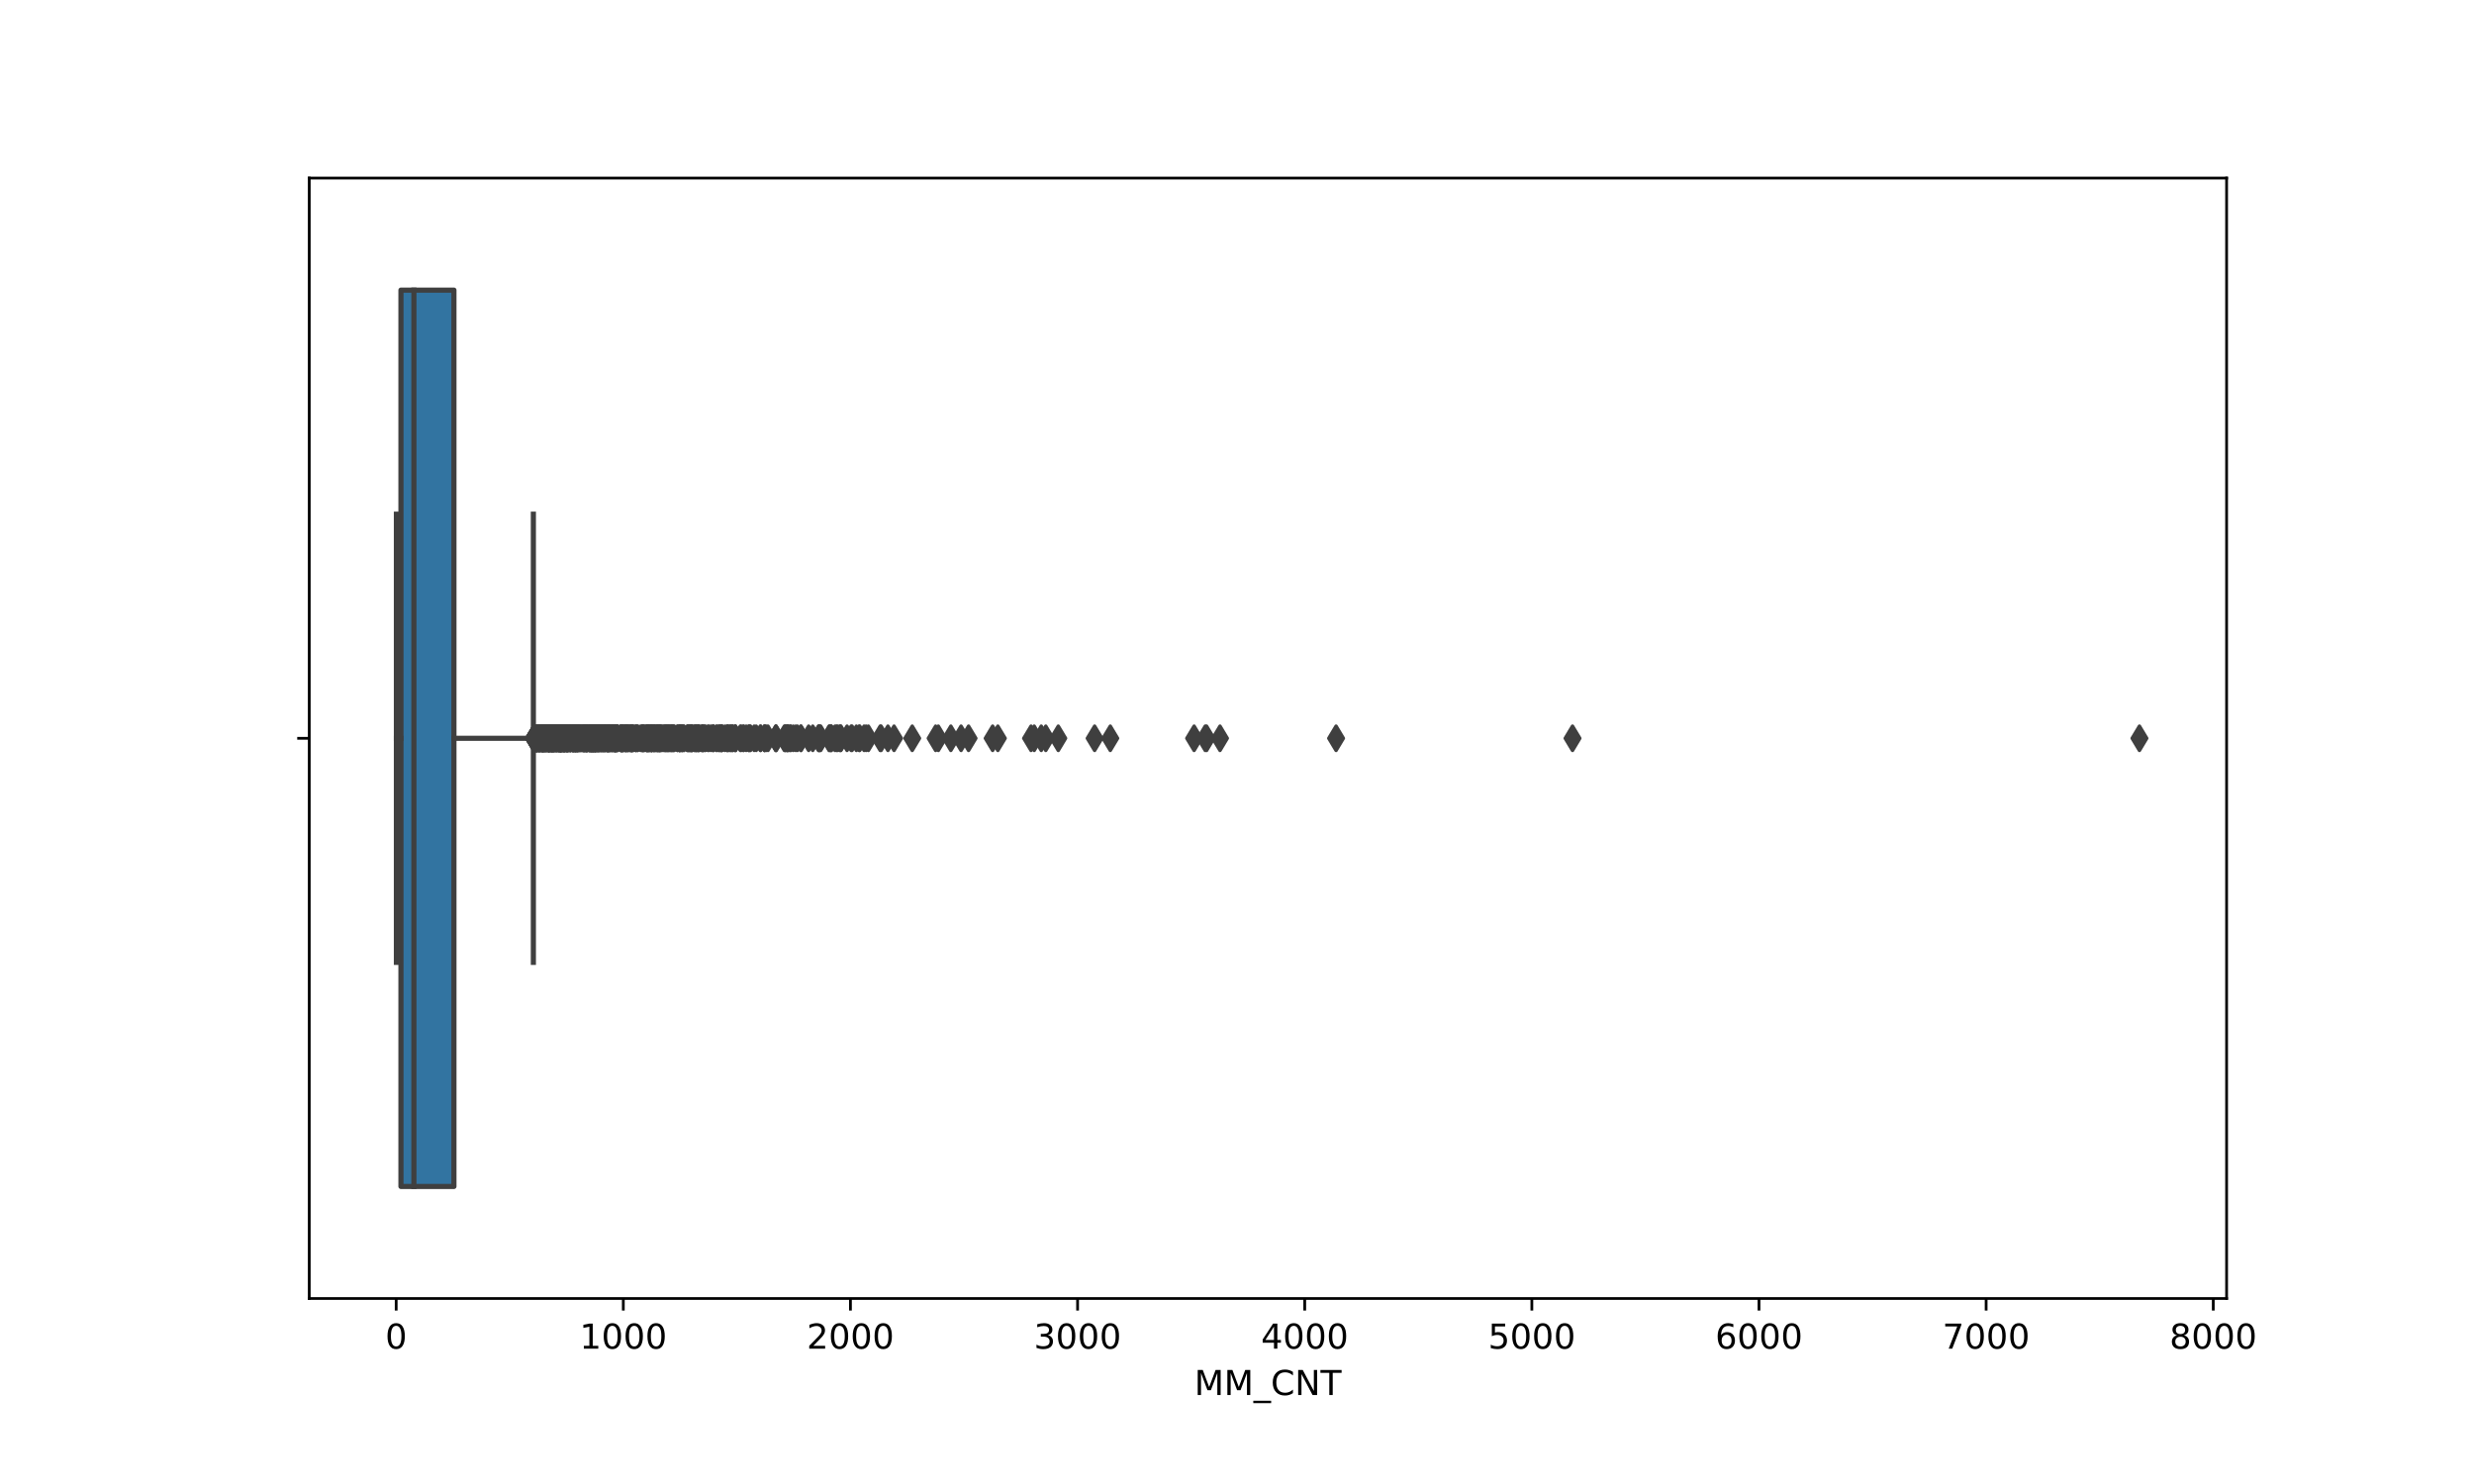 <?xml version="1.0" encoding="utf-8" standalone="no"?>
<!DOCTYPE svg PUBLIC "-//W3C//DTD SVG 1.1//EN"
  "http://www.w3.org/Graphics/SVG/1.1/DTD/svg11.dtd">
<!-- Created with matplotlib (https://matplotlib.org/) -->
<svg height="432pt" version="1.1" viewBox="0 0 720 432" width="720pt" xmlns="http://www.w3.org/2000/svg" xmlns:xlink="http://www.w3.org/1999/xlink">
 <defs>
  <style type="text/css">
*{stroke-linecap:butt;stroke-linejoin:round;}
  </style>
 </defs>
 <g id="figure_1">
  <g id="patch_1">
   <path d="M 0 432 
L 720 432 
L 720 0 
L 0 0 
z
" style="fill:#ffffff;"/>
  </g>
  <g id="axes_1">
   <g id="patch_2">
    <path d="M 90 378 
L 648 378 
L 648 51.84 
L 90 51.84 
z
" style="fill:#ffffff;"/>
   </g>
   <g id="patch_3">
    <path clip-path="url(#pdcca28aaba)" d="M 116.686 84.456 
L 116.686 345.384 
L 132.104 345.384 
L 132.104 84.456 
L 116.686 84.456 
z
" style="fill:#3274a1;stroke:#3f3f3f;stroke-linejoin:miter;stroke-width:1.5;"/>
   </g>
   <g id="matplotlib.axis_1">
    <g id="xtick_1">
     <g id="line2d_1">
      <defs>
       <path d="M 0 0 
L 0 3.5 
" id="m5b610cf329" style="stroke:#000000;stroke-width:0.8;"/>
      </defs>
      <g>
       <use style="stroke:#000000;stroke-width:0.8;" x="115.298" xlink:href="#m5b610cf329" y="378"/>
      </g>
     </g>
     <g id="text_1">
      <!-- 0 -->
      <defs>
       <path d="M 31.781 66.406 
Q 24.172 66.406 20.328 58.906 
Q 16.5 51.422 16.5 36.375 
Q 16.5 21.391 20.328 13.891 
Q 24.172 6.391 31.781 6.391 
Q 39.453 6.391 43.281 13.891 
Q 47.125 21.391 47.125 36.375 
Q 47.125 51.422 43.281 58.906 
Q 39.453 66.406 31.781 66.406 
z
M 31.781 74.219 
Q 44.047 74.219 50.516 64.516 
Q 56.984 54.828 56.984 36.375 
Q 56.984 17.969 50.516 8.266 
Q 44.047 -1.422 31.781 -1.422 
Q 19.531 -1.422 13.062 8.266 
Q 6.594 17.969 6.594 36.375 
Q 6.594 54.828 13.062 64.516 
Q 19.531 74.219 31.781 74.219 
z
" id="DejaVuSans-48"/>
      </defs>
      <g transform="translate(112.116 392.598)scale(0.1 -0.1)">
       <use xlink:href="#DejaVuSans-48"/>
      </g>
     </g>
    </g>
    <g id="xtick_2">
     <g id="line2d_2">
      <g>
       <use style="stroke:#000000;stroke-width:0.8;" x="181.4" xlink:href="#m5b610cf329" y="378"/>
      </g>
     </g>
     <g id="text_2">
      <!-- 1000 -->
      <defs>
       <path d="M 12.406 8.297 
L 28.516 8.297 
L 28.516 63.922 
L 10.984 60.406 
L 10.984 69.391 
L 28.422 72.906 
L 38.281 72.906 
L 38.281 8.297 
L 54.391 8.297 
L 54.391 0 
L 12.406 0 
z
" id="DejaVuSans-49"/>
      </defs>
      <g transform="translate(168.675 392.598)scale(0.1 -0.1)">
       <use xlink:href="#DejaVuSans-49"/>
       <use x="63.623" xlink:href="#DejaVuSans-48"/>
       <use x="127.246" xlink:href="#DejaVuSans-48"/>
       <use x="190.869" xlink:href="#DejaVuSans-48"/>
      </g>
     </g>
    </g>
    <g id="xtick_3">
     <g id="line2d_3">
      <g>
       <use style="stroke:#000000;stroke-width:0.8;" x="247.503" xlink:href="#m5b610cf329" y="378"/>
      </g>
     </g>
     <g id="text_3">
      <!-- 2000 -->
      <defs>
       <path d="M 19.188 8.297 
L 53.609 8.297 
L 53.609 0 
L 7.328 0 
L 7.328 8.297 
Q 12.938 14.109 22.625 23.891 
Q 32.328 33.688 34.812 36.531 
Q 39.547 41.844 41.422 45.531 
Q 43.312 49.219 43.312 52.781 
Q 43.312 58.594 39.234 62.25 
Q 35.156 65.922 28.609 65.922 
Q 23.969 65.922 18.812 64.312 
Q 13.672 62.703 7.812 59.422 
L 7.812 69.391 
Q 13.766 71.781 18.938 73 
Q 24.125 74.219 28.422 74.219 
Q 39.75 74.219 46.484 68.547 
Q 53.219 62.891 53.219 53.422 
Q 53.219 48.922 51.531 44.891 
Q 49.859 40.875 45.406 35.406 
Q 44.188 33.984 37.641 27.219 
Q 31.109 20.453 19.188 8.297 
z
" id="DejaVuSans-50"/>
      </defs>
      <g transform="translate(234.778 392.598)scale(0.1 -0.1)">
       <use xlink:href="#DejaVuSans-50"/>
       <use x="63.623" xlink:href="#DejaVuSans-48"/>
       <use x="127.246" xlink:href="#DejaVuSans-48"/>
       <use x="190.869" xlink:href="#DejaVuSans-48"/>
      </g>
     </g>
    </g>
    <g id="xtick_4">
     <g id="line2d_4">
      <g>
       <use style="stroke:#000000;stroke-width:0.8;" x="313.606" xlink:href="#m5b610cf329" y="378"/>
      </g>
     </g>
     <g id="text_4">
      <!-- 3000 -->
      <defs>
       <path d="M 40.578 39.312 
Q 47.656 37.797 51.625 33 
Q 55.609 28.219 55.609 21.188 
Q 55.609 10.406 48.188 4.484 
Q 40.766 -1.422 27.094 -1.422 
Q 22.516 -1.422 17.656 -0.516 
Q 12.797 0.391 7.625 2.203 
L 7.625 11.719 
Q 11.719 9.328 16.594 8.109 
Q 21.484 6.891 26.812 6.891 
Q 36.078 6.891 40.938 10.547 
Q 45.797 14.203 45.797 21.188 
Q 45.797 27.641 41.281 31.266 
Q 36.766 34.906 28.719 34.906 
L 20.219 34.906 
L 20.219 43.016 
L 29.109 43.016 
Q 36.375 43.016 40.234 45.922 
Q 44.094 48.828 44.094 54.297 
Q 44.094 59.906 40.109 62.906 
Q 36.141 65.922 28.719 65.922 
Q 24.656 65.922 20.016 65.031 
Q 15.375 64.156 9.812 62.312 
L 9.812 71.094 
Q 15.438 72.656 20.344 73.438 
Q 25.25 74.219 29.594 74.219 
Q 40.828 74.219 47.359 69.109 
Q 53.906 64.016 53.906 55.328 
Q 53.906 49.266 50.438 45.094 
Q 46.969 40.922 40.578 39.312 
z
" id="DejaVuSans-51"/>
      </defs>
      <g transform="translate(300.881 392.598)scale(0.1 -0.1)">
       <use xlink:href="#DejaVuSans-51"/>
       <use x="63.623" xlink:href="#DejaVuSans-48"/>
       <use x="127.246" xlink:href="#DejaVuSans-48"/>
       <use x="190.869" xlink:href="#DejaVuSans-48"/>
      </g>
     </g>
    </g>
    <g id="xtick_5">
     <g id="line2d_5">
      <g>
       <use style="stroke:#000000;stroke-width:0.8;" x="379.709" xlink:href="#m5b610cf329" y="378"/>
      </g>
     </g>
     <g id="text_5">
      <!-- 4000 -->
      <defs>
       <path d="M 37.797 64.312 
L 12.891 25.391 
L 37.797 25.391 
z
M 35.203 72.906 
L 47.609 72.906 
L 47.609 25.391 
L 58.016 25.391 
L 58.016 17.188 
L 47.609 17.188 
L 47.609 0 
L 37.797 0 
L 37.797 17.188 
L 4.891 17.188 
L 4.891 26.703 
z
" id="DejaVuSans-52"/>
      </defs>
      <g transform="translate(366.984 392.598)scale(0.1 -0.1)">
       <use xlink:href="#DejaVuSans-52"/>
       <use x="63.623" xlink:href="#DejaVuSans-48"/>
       <use x="127.246" xlink:href="#DejaVuSans-48"/>
       <use x="190.869" xlink:href="#DejaVuSans-48"/>
      </g>
     </g>
    </g>
    <g id="xtick_6">
     <g id="line2d_6">
      <g>
       <use style="stroke:#000000;stroke-width:0.8;" x="445.811" xlink:href="#m5b610cf329" y="378"/>
      </g>
     </g>
     <g id="text_6">
      <!-- 5000 -->
      <defs>
       <path d="M 10.797 72.906 
L 49.516 72.906 
L 49.516 64.594 
L 19.828 64.594 
L 19.828 46.734 
Q 21.969 47.469 24.109 47.828 
Q 26.266 48.188 28.422 48.188 
Q 40.625 48.188 47.75 41.5 
Q 54.891 34.812 54.891 23.391 
Q 54.891 11.625 47.562 5.094 
Q 40.234 -1.422 26.906 -1.422 
Q 22.312 -1.422 17.547 -0.641 
Q 12.797 0.141 7.719 1.703 
L 7.719 11.625 
Q 12.109 9.234 16.797 8.062 
Q 21.484 6.891 26.703 6.891 
Q 35.156 6.891 40.078 11.328 
Q 45.016 15.766 45.016 23.391 
Q 45.016 31 40.078 35.438 
Q 35.156 39.891 26.703 39.891 
Q 22.75 39.891 18.812 39.016 
Q 14.891 38.141 10.797 36.281 
z
" id="DejaVuSans-53"/>
      </defs>
      <g transform="translate(433.086 392.598)scale(0.1 -0.1)">
       <use xlink:href="#DejaVuSans-53"/>
       <use x="63.623" xlink:href="#DejaVuSans-48"/>
       <use x="127.246" xlink:href="#DejaVuSans-48"/>
       <use x="190.869" xlink:href="#DejaVuSans-48"/>
      </g>
     </g>
    </g>
    <g id="xtick_7">
     <g id="line2d_7">
      <g>
       <use style="stroke:#000000;stroke-width:0.8;" x="511.914" xlink:href="#m5b610cf329" y="378"/>
      </g>
     </g>
     <g id="text_7">
      <!-- 6000 -->
      <defs>
       <path d="M 33.016 40.375 
Q 26.375 40.375 22.484 35.828 
Q 18.609 31.297 18.609 23.391 
Q 18.609 15.531 22.484 10.953 
Q 26.375 6.391 33.016 6.391 
Q 39.656 6.391 43.531 10.953 
Q 47.406 15.531 47.406 23.391 
Q 47.406 31.297 43.531 35.828 
Q 39.656 40.375 33.016 40.375 
z
M 52.594 71.297 
L 52.594 62.312 
Q 48.875 64.062 45.094 64.984 
Q 41.312 65.922 37.594 65.922 
Q 27.828 65.922 22.672 59.328 
Q 17.531 52.734 16.797 39.406 
Q 19.672 43.656 24.016 45.922 
Q 28.375 48.188 33.594 48.188 
Q 44.578 48.188 50.953 41.516 
Q 57.328 34.859 57.328 23.391 
Q 57.328 12.156 50.688 5.359 
Q 44.047 -1.422 33.016 -1.422 
Q 20.359 -1.422 13.672 8.266 
Q 6.984 17.969 6.984 36.375 
Q 6.984 53.656 15.188 63.938 
Q 23.391 74.219 37.203 74.219 
Q 40.922 74.219 44.703 73.484 
Q 48.484 72.75 52.594 71.297 
z
" id="DejaVuSans-54"/>
      </defs>
      <g transform="translate(499.189 392.598)scale(0.1 -0.1)">
       <use xlink:href="#DejaVuSans-54"/>
       <use x="63.623" xlink:href="#DejaVuSans-48"/>
       <use x="127.246" xlink:href="#DejaVuSans-48"/>
       <use x="190.869" xlink:href="#DejaVuSans-48"/>
      </g>
     </g>
    </g>
    <g id="xtick_8">
     <g id="line2d_8">
      <g>
       <use style="stroke:#000000;stroke-width:0.8;" x="578.017" xlink:href="#m5b610cf329" y="378"/>
      </g>
     </g>
     <g id="text_8">
      <!-- 7000 -->
      <defs>
       <path d="M 8.203 72.906 
L 55.078 72.906 
L 55.078 68.703 
L 28.609 0 
L 18.312 0 
L 43.219 64.594 
L 8.203 64.594 
z
" id="DejaVuSans-55"/>
      </defs>
      <g transform="translate(565.292 392.598)scale(0.1 -0.1)">
       <use xlink:href="#DejaVuSans-55"/>
       <use x="63.623" xlink:href="#DejaVuSans-48"/>
       <use x="127.246" xlink:href="#DejaVuSans-48"/>
       <use x="190.869" xlink:href="#DejaVuSans-48"/>
      </g>
     </g>
    </g>
    <g id="xtick_9">
     <g id="line2d_9">
      <g>
       <use style="stroke:#000000;stroke-width:0.8;" x="644.12" xlink:href="#m5b610cf329" y="378"/>
      </g>
     </g>
     <g id="text_9">
      <!-- 8000 -->
      <defs>
       <path d="M 31.781 34.625 
Q 24.75 34.625 20.719 30.859 
Q 16.703 27.094 16.703 20.516 
Q 16.703 13.922 20.719 10.156 
Q 24.75 6.391 31.781 6.391 
Q 38.812 6.391 42.859 10.172 
Q 46.922 13.969 46.922 20.516 
Q 46.922 27.094 42.891 30.859 
Q 38.875 34.625 31.781 34.625 
z
M 21.922 38.812 
Q 15.578 40.375 12.031 44.719 
Q 8.5 49.078 8.5 55.328 
Q 8.5 64.062 14.719 69.141 
Q 20.953 74.219 31.781 74.219 
Q 42.672 74.219 48.875 69.141 
Q 55.078 64.062 55.078 55.328 
Q 55.078 49.078 51.531 44.719 
Q 48 40.375 41.703 38.812 
Q 48.828 37.156 52.797 32.312 
Q 56.781 27.484 56.781 20.516 
Q 56.781 9.906 50.312 4.234 
Q 43.844 -1.422 31.781 -1.422 
Q 19.734 -1.422 13.25 4.234 
Q 6.781 9.906 6.781 20.516 
Q 6.781 27.484 10.781 32.312 
Q 14.797 37.156 21.922 38.812 
z
M 18.312 54.391 
Q 18.312 48.734 21.844 45.562 
Q 25.391 42.391 31.781 42.391 
Q 38.141 42.391 41.719 45.562 
Q 45.312 48.734 45.312 54.391 
Q 45.312 60.062 41.719 63.234 
Q 38.141 66.406 31.781 66.406 
Q 25.391 66.406 21.844 63.234 
Q 18.312 60.062 18.312 54.391 
z
" id="DejaVuSans-56"/>
      </defs>
      <g transform="translate(631.395 392.598)scale(0.1 -0.1)">
       <use xlink:href="#DejaVuSans-56"/>
       <use x="63.623" xlink:href="#DejaVuSans-48"/>
       <use x="127.246" xlink:href="#DejaVuSans-48"/>
       <use x="190.869" xlink:href="#DejaVuSans-48"/>
      </g>
     </g>
    </g>
    <g id="text_10">
     <!-- MM_CNT -->
     <defs>
      <path d="M 9.812 72.906 
L 24.516 72.906 
L 43.109 23.297 
L 61.812 72.906 
L 76.516 72.906 
L 76.516 0 
L 66.891 0 
L 66.891 64.016 
L 48.094 14.016 
L 38.188 14.016 
L 19.391 64.016 
L 19.391 0 
L 9.812 0 
z
" id="DejaVuSans-77"/>
      <path d="M 50.984 -16.609 
L 50.984 -23.578 
L -0.984 -23.578 
L -0.984 -16.609 
z
" id="DejaVuSans-95"/>
      <path d="M 64.406 67.281 
L 64.406 56.891 
Q 59.422 61.531 53.781 63.812 
Q 48.141 66.109 41.797 66.109 
Q 29.297 66.109 22.656 58.469 
Q 16.016 50.828 16.016 36.375 
Q 16.016 21.969 22.656 14.328 
Q 29.297 6.688 41.797 6.688 
Q 48.141 6.688 53.781 8.984 
Q 59.422 11.281 64.406 15.922 
L 64.406 5.609 
Q 59.234 2.094 53.438 0.328 
Q 47.656 -1.422 41.219 -1.422 
Q 24.656 -1.422 15.125 8.703 
Q 5.609 18.844 5.609 36.375 
Q 5.609 53.953 15.125 64.078 
Q 24.656 74.219 41.219 74.219 
Q 47.75 74.219 53.531 72.484 
Q 59.328 70.75 64.406 67.281 
z
" id="DejaVuSans-67"/>
      <path d="M 9.812 72.906 
L 23.094 72.906 
L 55.422 11.922 
L 55.422 72.906 
L 64.984 72.906 
L 64.984 0 
L 51.703 0 
L 19.391 60.984 
L 19.391 0 
L 9.812 0 
z
" id="DejaVuSans-78"/>
      <path d="M -0.297 72.906 
L 61.375 72.906 
L 61.375 64.594 
L 35.5 64.594 
L 35.5 0 
L 25.594 0 
L 25.594 64.594 
L -0.297 64.594 
z
" id="DejaVuSans-84"/>
     </defs>
     <g transform="translate(347.586 406.1)scale(0.1 -0.1)">
      <use xlink:href="#DejaVuSans-77"/>
      <use x="86.279" xlink:href="#DejaVuSans-77"/>
      <use x="172.559" xlink:href="#DejaVuSans-95"/>
      <use x="222.559" xlink:href="#DejaVuSans-67"/>
      <use x="292.383" xlink:href="#DejaVuSans-78"/>
      <use x="367.188" xlink:href="#DejaVuSans-84"/>
     </g>
    </g>
   </g>
   <g id="matplotlib.axis_2">
    <g id="ytick_1">
     <g id="line2d_10">
      <defs>
       <path d="M 0 0 
L -3.5 0 
" id="m625241d87d" style="stroke:#000000;stroke-width:0.8;"/>
      </defs>
      <g>
       <use style="stroke:#000000;stroke-width:0.8;" x="90" xlink:href="#m625241d87d" y="214.92"/>
      </g>
     </g>
    </g>
   </g>
   <g id="line2d_11">
    <path clip-path="url(#pdcca28aaba)" d="M 116.686 214.92 
L 115.364 214.92 
" style="fill:none;stroke:#3f3f3f;stroke-linecap:square;stroke-width:1.5;"/>
   </g>
   <g id="line2d_12">
    <path clip-path="url(#pdcca28aaba)" d="M 132.104 214.92 
L 155.224 214.92 
" style="fill:none;stroke:#3f3f3f;stroke-linecap:square;stroke-width:1.5;"/>
   </g>
   <g id="line2d_13">
    <path clip-path="url(#pdcca28aaba)" d="M 115.364 149.688 
L 115.364 280.152 
" style="fill:none;stroke:#3f3f3f;stroke-linecap:square;stroke-width:1.5;"/>
   </g>
   <g id="line2d_14">
    <path clip-path="url(#pdcca28aaba)" d="M 155.224 149.688 
L 155.224 280.152 
" style="fill:none;stroke:#3f3f3f;stroke-linecap:square;stroke-width:1.5;"/>
   </g>
   <g id="line2d_15">
    <defs>
     <path d="M 0 3.536 
L 2.121 0 
L 0 -3.536 
L -2.121 0 
z
" id="m61652ef088" style="stroke:#3f3f3f;stroke-linejoin:miter;"/>
    </defs>
    <g clip-path="url(#pdcca28aaba)">
     <use style="fill:#3f3f3f;stroke:#3f3f3f;stroke-linejoin:miter;" x="164.147" xlink:href="#m61652ef088" y="214.92"/>
     <use style="fill:#3f3f3f;stroke:#3f3f3f;stroke-linejoin:miter;" x="181.334" xlink:href="#m61652ef088" y="214.92"/>
     <use style="fill:#3f3f3f;stroke:#3f3f3f;stroke-linejoin:miter;" x="178.624" xlink:href="#m61652ef088" y="214.92"/>
     <use style="fill:#3f3f3f;stroke:#3f3f3f;stroke-linejoin:miter;" x="155.62" xlink:href="#m61652ef088" y="214.92"/>
     <use style="fill:#3f3f3f;stroke:#3f3f3f;stroke-linejoin:miter;" x="180.938" xlink:href="#m61652ef088" y="214.92"/>
     <use style="fill:#3f3f3f;stroke:#3f3f3f;stroke-linejoin:miter;" x="167.783" xlink:href="#m61652ef088" y="214.92"/>
     <use style="fill:#3f3f3f;stroke:#3f3f3f;stroke-linejoin:miter;" x="163.222" xlink:href="#m61652ef088" y="214.92"/>
     <use style="fill:#3f3f3f;stroke:#3f3f3f;stroke-linejoin:miter;" x="158.793" xlink:href="#m61652ef088" y="214.92"/>
     <use style="fill:#3f3f3f;stroke:#3f3f3f;stroke-linejoin:miter;" x="162.363" xlink:href="#m61652ef088" y="214.92"/>
     <use style="fill:#3f3f3f;stroke:#3f3f3f;stroke-linejoin:miter;" x="176.905" xlink:href="#m61652ef088" y="214.92"/>
     <use style="fill:#3f3f3f;stroke:#3f3f3f;stroke-linejoin:miter;" x="174.856" xlink:href="#m61652ef088" y="214.92"/>
     <use style="fill:#3f3f3f;stroke:#3f3f3f;stroke-linejoin:miter;" x="158.463" xlink:href="#m61652ef088" y="214.92"/>
     <use style="fill:#3f3f3f;stroke:#3f3f3f;stroke-linejoin:miter;" x="157.934" xlink:href="#m61652ef088" y="214.92"/>
     <use style="fill:#3f3f3f;stroke:#3f3f3f;stroke-linejoin:miter;" x="165.47" xlink:href="#m61652ef088" y="214.92"/>
     <use style="fill:#3f3f3f;stroke:#3f3f3f;stroke-linejoin:miter;" x="162.561" xlink:href="#m61652ef088" y="214.92"/>
     <use style="fill:#3f3f3f;stroke:#3f3f3f;stroke-linejoin:miter;" x="158.198" xlink:href="#m61652ef088" y="214.92"/>
     <use style="fill:#3f3f3f;stroke:#3f3f3f;stroke-linejoin:miter;" x="161.702" xlink:href="#m61652ef088" y="214.92"/>
     <use style="fill:#3f3f3f;stroke:#3f3f3f;stroke-linejoin:miter;" x="188.539" xlink:href="#m61652ef088" y="214.92"/>
     <use style="fill:#3f3f3f;stroke:#3f3f3f;stroke-linejoin:miter;" x="160.842" xlink:href="#m61652ef088" y="214.92"/>
     <use style="fill:#3f3f3f;stroke:#3f3f3f;stroke-linejoin:miter;" x="164.412" xlink:href="#m61652ef088" y="214.92"/>
     <use style="fill:#3f3f3f;stroke:#3f3f3f;stroke-linejoin:miter;" x="159.586" xlink:href="#m61652ef088" y="214.92"/>
     <use style="fill:#3f3f3f;stroke:#3f3f3f;stroke-linejoin:miter;" x="162.627" xlink:href="#m61652ef088" y="214.92"/>
     <use style="fill:#3f3f3f;stroke:#3f3f3f;stroke-linejoin:miter;" x="233.093" xlink:href="#m61652ef088" y="214.92"/>
     <use style="fill:#3f3f3f;stroke:#3f3f3f;stroke-linejoin:miter;" x="290.404" xlink:href="#m61652ef088" y="214.92"/>
     <use style="fill:#3f3f3f;stroke:#3f3f3f;stroke-linejoin:miter;" x="215.708" xlink:href="#m61652ef088" y="214.92"/>
     <use style="fill:#3f3f3f;stroke:#3f3f3f;stroke-linejoin:miter;" x="180.739" xlink:href="#m61652ef088" y="214.92"/>
     <use style="fill:#3f3f3f;stroke:#3f3f3f;stroke-linejoin:miter;" x="170.427" xlink:href="#m61652ef088" y="214.92"/>
     <use style="fill:#3f3f3f;stroke:#3f3f3f;stroke-linejoin:miter;" x="209.23" xlink:href="#m61652ef088" y="214.92"/>
     <use style="fill:#3f3f3f;stroke:#3f3f3f;stroke-linejoin:miter;" x="163.817" xlink:href="#m61652ef088" y="214.92"/>
     <use style="fill:#3f3f3f;stroke:#3f3f3f;stroke-linejoin:miter;" x="163.09" xlink:href="#m61652ef088" y="214.92"/>
     <use style="fill:#3f3f3f;stroke:#3f3f3f;stroke-linejoin:miter;" x="193.762" xlink:href="#m61652ef088" y="214.92"/>
     <use style="fill:#3f3f3f;stroke:#3f3f3f;stroke-linejoin:miter;" x="194.026" xlink:href="#m61652ef088" y="214.92"/>
     <use style="fill:#3f3f3f;stroke:#3f3f3f;stroke-linejoin:miter;" x="165.337" xlink:href="#m61652ef088" y="214.92"/>
     <use style="fill:#3f3f3f;stroke:#3f3f3f;stroke-linejoin:miter;" x="219.476" xlink:href="#m61652ef088" y="214.92"/>
     <use style="fill:#3f3f3f;stroke:#3f3f3f;stroke-linejoin:miter;" x="228.267" xlink:href="#m61652ef088" y="214.92"/>
     <use style="fill:#3f3f3f;stroke:#3f3f3f;stroke-linejoin:miter;" x="157.603" xlink:href="#m61652ef088" y="214.92"/>
     <use style="fill:#3f3f3f;stroke:#3f3f3f;stroke-linejoin:miter;" x="183.714" xlink:href="#m61652ef088" y="214.92"/>
     <use style="fill:#3f3f3f;stroke:#3f3f3f;stroke-linejoin:miter;" x="241.422" xlink:href="#m61652ef088" y="214.92"/>
     <use style="fill:#3f3f3f;stroke:#3f3f3f;stroke-linejoin:miter;" x="160.71" xlink:href="#m61652ef088" y="214.92"/>
     <use style="fill:#3f3f3f;stroke:#3f3f3f;stroke-linejoin:miter;" x="195.943" xlink:href="#m61652ef088" y="214.92"/>
     <use style="fill:#3f3f3f;stroke:#3f3f3f;stroke-linejoin:miter;" x="160.446" xlink:href="#m61652ef088" y="214.92"/>
     <use style="fill:#3f3f3f;stroke:#3f3f3f;stroke-linejoin:miter;" x="155.819" xlink:href="#m61652ef088" y="214.92"/>
     <use style="fill:#3f3f3f;stroke:#3f3f3f;stroke-linejoin:miter;" x="176.575" xlink:href="#m61652ef088" y="214.92"/>
     <use style="fill:#3f3f3f;stroke:#3f3f3f;stroke-linejoin:miter;" x="243.735" xlink:href="#m61652ef088" y="214.92"/>
     <use style="fill:#3f3f3f;stroke:#3f3f3f;stroke-linejoin:miter;" x="172.873" xlink:href="#m61652ef088" y="214.92"/>
     <use style="fill:#3f3f3f;stroke:#3f3f3f;stroke-linejoin:miter;" x="212.601" xlink:href="#m61652ef088" y="214.92"/>
     <use style="fill:#3f3f3f;stroke:#3f3f3f;stroke-linejoin:miter;" x="176.773" xlink:href="#m61652ef088" y="214.92"/>
     <use style="fill:#3f3f3f;stroke:#3f3f3f;stroke-linejoin:miter;" x="159.719" xlink:href="#m61652ef088" y="214.92"/>
     <use style="fill:#3f3f3f;stroke:#3f3f3f;stroke-linejoin:miter;" x="251.469" xlink:href="#m61652ef088" y="214.92"/>
     <use style="fill:#3f3f3f;stroke:#3f3f3f;stroke-linejoin:miter;" x="185.631" xlink:href="#m61652ef088" y="214.92"/>
     <use style="fill:#3f3f3f;stroke:#3f3f3f;stroke-linejoin:miter;" x="182.722" xlink:href="#m61652ef088" y="214.92"/>
     <use style="fill:#3f3f3f;stroke:#3f3f3f;stroke-linejoin:miter;" x="188.143" xlink:href="#m61652ef088" y="214.92"/>
     <use style="fill:#3f3f3f;stroke:#3f3f3f;stroke-linejoin:miter;" x="183.383" xlink:href="#m61652ef088" y="214.92"/>
     <use style="fill:#3f3f3f;stroke:#3f3f3f;stroke-linejoin:miter;" x="204.338" xlink:href="#m61652ef088" y="214.92"/>
     <use style="fill:#3f3f3f;stroke:#3f3f3f;stroke-linejoin:miter;" x="213.196" xlink:href="#m61652ef088" y="214.92"/>
     <use style="fill:#3f3f3f;stroke:#3f3f3f;stroke-linejoin:miter;" x="229.259" xlink:href="#m61652ef088" y="214.92"/>
     <use style="fill:#3f3f3f;stroke:#3f3f3f;stroke-linejoin:miter;" x="201.429" xlink:href="#m61652ef088" y="214.92"/>
     <use style="fill:#3f3f3f;stroke:#3f3f3f;stroke-linejoin:miter;" x="180.739" xlink:href="#m61652ef088" y="214.92"/>
     <use style="fill:#3f3f3f;stroke:#3f3f3f;stroke-linejoin:miter;" x="168.048" xlink:href="#m61652ef088" y="214.92"/>
     <use style="fill:#3f3f3f;stroke:#3f3f3f;stroke-linejoin:miter;" x="304.351" xlink:href="#m61652ef088" y="214.92"/>
     <use style="fill:#3f3f3f;stroke:#3f3f3f;stroke-linejoin:miter;" x="183.383" xlink:href="#m61652ef088" y="214.92"/>
     <use style="fill:#3f3f3f;stroke:#3f3f3f;stroke-linejoin:miter;" x="190.985" xlink:href="#m61652ef088" y="214.92"/>
     <use style="fill:#3f3f3f;stroke:#3f3f3f;stroke-linejoin:miter;" x="173.798" xlink:href="#m61652ef088" y="214.92"/>
     <use style="fill:#3f3f3f;stroke:#3f3f3f;stroke-linejoin:miter;" x="160.578" xlink:href="#m61652ef088" y="214.92"/>
     <use style="fill:#3f3f3f;stroke:#3f3f3f;stroke-linejoin:miter;" x="156.215" xlink:href="#m61652ef088" y="214.92"/>
     <use style="fill:#3f3f3f;stroke:#3f3f3f;stroke-linejoin:miter;" x="171.948" xlink:href="#m61652ef088" y="214.92"/>
     <use style="fill:#3f3f3f;stroke:#3f3f3f;stroke-linejoin:miter;" x="162.032" xlink:href="#m61652ef088" y="214.92"/>
     <use style="fill:#3f3f3f;stroke:#3f3f3f;stroke-linejoin:miter;" x="155.488" xlink:href="#m61652ef088" y="214.92"/>
     <use style="fill:#3f3f3f;stroke:#3f3f3f;stroke-linejoin:miter;" x="161.966" xlink:href="#m61652ef088" y="214.92"/>
     <use style="fill:#3f3f3f;stroke:#3f3f3f;stroke-linejoin:miter;" x="163.486" xlink:href="#m61652ef088" y="214.92"/>
     <use style="fill:#3f3f3f;stroke:#3f3f3f;stroke-linejoin:miter;" x="172.08" xlink:href="#m61652ef088" y="214.92"/>
     <use style="fill:#3f3f3f;stroke:#3f3f3f;stroke-linejoin:miter;" x="156.744" xlink:href="#m61652ef088" y="214.92"/>
     <use style="fill:#3f3f3f;stroke:#3f3f3f;stroke-linejoin:miter;" x="177.5" xlink:href="#m61652ef088" y="214.92"/>
     <use style="fill:#3f3f3f;stroke:#3f3f3f;stroke-linejoin:miter;" x="168.973" xlink:href="#m61652ef088" y="214.92"/>
     <use style="fill:#3f3f3f;stroke:#3f3f3f;stroke-linejoin:miter;" x="158.198" xlink:href="#m61652ef088" y="214.92"/>
     <use style="fill:#3f3f3f;stroke:#3f3f3f;stroke-linejoin:miter;" x="157.669" xlink:href="#m61652ef088" y="214.92"/>
     <use style="fill:#3f3f3f;stroke:#3f3f3f;stroke-linejoin:miter;" x="159.52" xlink:href="#m61652ef088" y="214.92"/>
     <use style="fill:#3f3f3f;stroke:#3f3f3f;stroke-linejoin:miter;" x="155.488" xlink:href="#m61652ef088" y="214.92"/>
     <use style="fill:#3f3f3f;stroke:#3f3f3f;stroke-linejoin:miter;" x="173.005" xlink:href="#m61652ef088" y="214.92"/>
     <use style="fill:#3f3f3f;stroke:#3f3f3f;stroke-linejoin:miter;" x="161.966" xlink:href="#m61652ef088" y="214.92"/>
     <use style="fill:#3f3f3f;stroke:#3f3f3f;stroke-linejoin:miter;" x="162.892" xlink:href="#m61652ef088" y="214.92"/>
     <use style="fill:#3f3f3f;stroke:#3f3f3f;stroke-linejoin:miter;" x="158" xlink:href="#m61652ef088" y="214.92"/>
     <use style="fill:#3f3f3f;stroke:#3f3f3f;stroke-linejoin:miter;" x="160.446" xlink:href="#m61652ef088" y="214.92"/>
     <use style="fill:#3f3f3f;stroke:#3f3f3f;stroke-linejoin:miter;" x="157.141" xlink:href="#m61652ef088" y="214.92"/>
     <use style="fill:#3f3f3f;stroke:#3f3f3f;stroke-linejoin:miter;" x="162.627" xlink:href="#m61652ef088" y="214.92"/>
     <use style="fill:#3f3f3f;stroke:#3f3f3f;stroke-linejoin:miter;" x="157.471" xlink:href="#m61652ef088" y="214.92"/>
     <use style="fill:#3f3f3f;stroke:#3f3f3f;stroke-linejoin:miter;" x="160.115" xlink:href="#m61652ef088" y="214.92"/>
     <use style="fill:#3f3f3f;stroke:#3f3f3f;stroke-linejoin:miter;" x="170.097" xlink:href="#m61652ef088" y="214.92"/>
     <use style="fill:#3f3f3f;stroke:#3f3f3f;stroke-linejoin:miter;" x="157.868" xlink:href="#m61652ef088" y="214.92"/>
     <use style="fill:#3f3f3f;stroke:#3f3f3f;stroke-linejoin:miter;" x="163.222" xlink:href="#m61652ef088" y="214.92"/>
     <use style="fill:#3f3f3f;stroke:#3f3f3f;stroke-linejoin:miter;" x="196.273" xlink:href="#m61652ef088" y="214.92"/>
     <use style="fill:#3f3f3f;stroke:#3f3f3f;stroke-linejoin:miter;" x="183.912" xlink:href="#m61652ef088" y="214.92"/>
     <use style="fill:#3f3f3f;stroke:#3f3f3f;stroke-linejoin:miter;" x="171.485" xlink:href="#m61652ef088" y="214.92"/>
     <use style="fill:#3f3f3f;stroke:#3f3f3f;stroke-linejoin:miter;" x="165.205" xlink:href="#m61652ef088" y="214.92"/>
     <use style="fill:#3f3f3f;stroke:#3f3f3f;stroke-linejoin:miter;" x="161.503" xlink:href="#m61652ef088" y="214.92"/>
     <use style="fill:#3f3f3f;stroke:#3f3f3f;stroke-linejoin:miter;" x="192.572" xlink:href="#m61652ef088" y="214.92"/>
     <use style="fill:#3f3f3f;stroke:#3f3f3f;stroke-linejoin:miter;" x="171.419" xlink:href="#m61652ef088" y="214.92"/>
     <use style="fill:#3f3f3f;stroke:#3f3f3f;stroke-linejoin:miter;" x="200.57" xlink:href="#m61652ef088" y="214.92"/>
     <use style="fill:#3f3f3f;stroke:#3f3f3f;stroke-linejoin:miter;" x="163.949" xlink:href="#m61652ef088" y="214.92"/>
     <use style="fill:#3f3f3f;stroke:#3f3f3f;stroke-linejoin:miter;" x="203.545" xlink:href="#m61652ef088" y="214.92"/>
     <use style="fill:#3f3f3f;stroke:#3f3f3f;stroke-linejoin:miter;" x="198.521" xlink:href="#m61652ef088" y="214.92"/>
     <use style="fill:#3f3f3f;stroke:#3f3f3f;stroke-linejoin:miter;" x="157.405" xlink:href="#m61652ef088" y="214.92"/>
     <use style="fill:#3f3f3f;stroke:#3f3f3f;stroke-linejoin:miter;" x="159.719" xlink:href="#m61652ef088" y="214.92"/>
     <use style="fill:#3f3f3f;stroke:#3f3f3f;stroke-linejoin:miter;" x="186.887" xlink:href="#m61652ef088" y="214.92"/>
     <use style="fill:#3f3f3f;stroke:#3f3f3f;stroke-linejoin:miter;" x="243.471" xlink:href="#m61652ef088" y="214.92"/>
     <use style="fill:#3f3f3f;stroke:#3f3f3f;stroke-linejoin:miter;" x="164.941" xlink:href="#m61652ef088" y="214.92"/>
     <use style="fill:#3f3f3f;stroke:#3f3f3f;stroke-linejoin:miter;" x="201.496" xlink:href="#m61652ef088" y="214.92"/>
     <use style="fill:#3f3f3f;stroke:#3f3f3f;stroke-linejoin:miter;" x="207.643" xlink:href="#m61652ef088" y="214.92"/>
     <use style="fill:#3f3f3f;stroke:#3f3f3f;stroke-linejoin:miter;" x="161.834" xlink:href="#m61652ef088" y="214.92"/>
     <use style="fill:#3f3f3f;stroke:#3f3f3f;stroke-linejoin:miter;" x="246.512" xlink:href="#m61652ef088" y="214.92"/>
     <use style="fill:#3f3f3f;stroke:#3f3f3f;stroke-linejoin:miter;" x="190.721" xlink:href="#m61652ef088" y="214.92"/>
     <use style="fill:#3f3f3f;stroke:#3f3f3f;stroke-linejoin:miter;" x="181.202" xlink:href="#m61652ef088" y="214.92"/>
     <use style="fill:#3f3f3f;stroke:#3f3f3f;stroke-linejoin:miter;" x="256.427" xlink:href="#m61652ef088" y="214.92"/>
     <use style="fill:#3f3f3f;stroke:#3f3f3f;stroke-linejoin:miter;" x="172.146" xlink:href="#m61652ef088" y="214.92"/>
     <use style="fill:#3f3f3f;stroke:#3f3f3f;stroke-linejoin:miter;" x="176.112" xlink:href="#m61652ef088" y="214.92"/>
     <use style="fill:#3f3f3f;stroke:#3f3f3f;stroke-linejoin:miter;" x="183.78" xlink:href="#m61652ef088" y="214.92"/>
     <use style="fill:#3f3f3f;stroke:#3f3f3f;stroke-linejoin:miter;" x="250.015" xlink:href="#m61652ef088" y="214.92"/>
     <use style="fill:#3f3f3f;stroke:#3f3f3f;stroke-linejoin:miter;" x="159.586" xlink:href="#m61652ef088" y="214.92"/>
     <use style="fill:#3f3f3f;stroke:#3f3f3f;stroke-linejoin:miter;" x="190.456" xlink:href="#m61652ef088" y="214.92"/>
     <use style="fill:#3f3f3f;stroke:#3f3f3f;stroke-linejoin:miter;" x="229.259" xlink:href="#m61652ef088" y="214.92"/>
     <use style="fill:#3f3f3f;stroke:#3f3f3f;stroke-linejoin:miter;" x="164.28" xlink:href="#m61652ef088" y="214.92"/>
     <use style="fill:#3f3f3f;stroke:#3f3f3f;stroke-linejoin:miter;" x="174.129" xlink:href="#m61652ef088" y="214.92"/>
     <use style="fill:#3f3f3f;stroke:#3f3f3f;stroke-linejoin:miter;" x="180.938" xlink:href="#m61652ef088" y="214.92"/>
     <use style="fill:#3f3f3f;stroke:#3f3f3f;stroke-linejoin:miter;" x="238.315" xlink:href="#m61652ef088" y="214.92"/>
     <use style="fill:#3f3f3f;stroke:#3f3f3f;stroke-linejoin:miter;" x="163.685" xlink:href="#m61652ef088" y="214.92"/>
     <use style="fill:#3f3f3f;stroke:#3f3f3f;stroke-linejoin:miter;" x="197.133" xlink:href="#m61652ef088" y="214.92"/>
     <use style="fill:#3f3f3f;stroke:#3f3f3f;stroke-linejoin:miter;" x="164.346" xlink:href="#m61652ef088" y="214.92"/>
     <use style="fill:#3f3f3f;stroke:#3f3f3f;stroke-linejoin:miter;" x="167.915" xlink:href="#m61652ef088" y="214.92"/>
     <use style="fill:#3f3f3f;stroke:#3f3f3f;stroke-linejoin:miter;" x="179.087" xlink:href="#m61652ef088" y="214.92"/>
     <use style="fill:#3f3f3f;stroke:#3f3f3f;stroke-linejoin:miter;" x="163.288" xlink:href="#m61652ef088" y="214.92"/>
     <use style="fill:#3f3f3f;stroke:#3f3f3f;stroke-linejoin:miter;" x="157.471" xlink:href="#m61652ef088" y="214.92"/>
     <use style="fill:#3f3f3f;stroke:#3f3f3f;stroke-linejoin:miter;" x="166.131" xlink:href="#m61652ef088" y="214.92"/>
     <use style="fill:#3f3f3f;stroke:#3f3f3f;stroke-linejoin:miter;" x="161.239" xlink:href="#m61652ef088" y="214.92"/>
     <use style="fill:#3f3f3f;stroke:#3f3f3f;stroke-linejoin:miter;" x="205.991" xlink:href="#m61652ef088" y="214.92"/>
     <use style="fill:#3f3f3f;stroke:#3f3f3f;stroke-linejoin:miter;" x="161.569" xlink:href="#m61652ef088" y="214.92"/>
     <use style="fill:#3f3f3f;stroke:#3f3f3f;stroke-linejoin:miter;" x="250.213" xlink:href="#m61652ef088" y="214.92"/>
     <use style="fill:#3f3f3f;stroke:#3f3f3f;stroke-linejoin:miter;" x="174.526" xlink:href="#m61652ef088" y="214.92"/>
     <use style="fill:#3f3f3f;stroke:#3f3f3f;stroke-linejoin:miter;" x="189.531" xlink:href="#m61652ef088" y="214.92"/>
     <use style="fill:#3f3f3f;stroke:#3f3f3f;stroke-linejoin:miter;" x="164.015" xlink:href="#m61652ef088" y="214.92"/>
     <use style="fill:#3f3f3f;stroke:#3f3f3f;stroke-linejoin:miter;" x="172.741" xlink:href="#m61652ef088" y="214.92"/>
     <use style="fill:#3f3f3f;stroke:#3f3f3f;stroke-linejoin:miter;" x="210.023" xlink:href="#m61652ef088" y="214.92"/>
     <use style="fill:#3f3f3f;stroke:#3f3f3f;stroke-linejoin:miter;" x="168.973" xlink:href="#m61652ef088" y="214.92"/>
     <use style="fill:#3f3f3f;stroke:#3f3f3f;stroke-linejoin:miter;" x="173.732" xlink:href="#m61652ef088" y="214.92"/>
     <use style="fill:#3f3f3f;stroke:#3f3f3f;stroke-linejoin:miter;" x="177.831" xlink:href="#m61652ef088" y="214.92"/>
     <use style="fill:#3f3f3f;stroke:#3f3f3f;stroke-linejoin:miter;" x="218.22" xlink:href="#m61652ef088" y="214.92"/>
     <use style="fill:#3f3f3f;stroke:#3f3f3f;stroke-linejoin:miter;" x="229.589" xlink:href="#m61652ef088" y="214.92"/>
     <use style="fill:#3f3f3f;stroke:#3f3f3f;stroke-linejoin:miter;" x="195.414" xlink:href="#m61652ef088" y="214.92"/>
     <use style="fill:#3f3f3f;stroke:#3f3f3f;stroke-linejoin:miter;" x="194.29" xlink:href="#m61652ef088" y="214.92"/>
     <use style="fill:#3f3f3f;stroke:#3f3f3f;stroke-linejoin:miter;" x="221.26" xlink:href="#m61652ef088" y="214.92"/>
     <use style="fill:#3f3f3f;stroke:#3f3f3f;stroke-linejoin:miter;" x="303.029" xlink:href="#m61652ef088" y="214.92"/>
     <use style="fill:#3f3f3f;stroke:#3f3f3f;stroke-linejoin:miter;" x="161.636" xlink:href="#m61652ef088" y="214.92"/>
     <use style="fill:#3f3f3f;stroke:#3f3f3f;stroke-linejoin:miter;" x="164.081" xlink:href="#m61652ef088" y="214.92"/>
     <use style="fill:#3f3f3f;stroke:#3f3f3f;stroke-linejoin:miter;" x="323.125" xlink:href="#m61652ef088" y="214.92"/>
     <use style="fill:#3f3f3f;stroke:#3f3f3f;stroke-linejoin:miter;" x="179.549" xlink:href="#m61652ef088" y="214.92"/>
     <use style="fill:#3f3f3f;stroke:#3f3f3f;stroke-linejoin:miter;" x="178.624" xlink:href="#m61652ef088" y="214.92"/>
     <use style="fill:#3f3f3f;stroke:#3f3f3f;stroke-linejoin:miter;" x="241.289" xlink:href="#m61652ef088" y="214.92"/>
     <use style="fill:#3f3f3f;stroke:#3f3f3f;stroke-linejoin:miter;" x="164.015" xlink:href="#m61652ef088" y="214.92"/>
     <use style="fill:#3f3f3f;stroke:#3f3f3f;stroke-linejoin:miter;" x="307.987" xlink:href="#m61652ef088" y="214.92"/>
     <use style="fill:#3f3f3f;stroke:#3f3f3f;stroke-linejoin:miter;" x="160.512" xlink:href="#m61652ef088" y="214.92"/>
     <use style="fill:#3f3f3f;stroke:#3f3f3f;stroke-linejoin:miter;" x="157.868" xlink:href="#m61652ef088" y="214.92"/>
     <use style="fill:#3f3f3f;stroke:#3f3f3f;stroke-linejoin:miter;" x="163.288" xlink:href="#m61652ef088" y="214.92"/>
     <use style="fill:#3f3f3f;stroke:#3f3f3f;stroke-linejoin:miter;" x="249.222" xlink:href="#m61652ef088" y="214.92"/>
     <use style="fill:#3f3f3f;stroke:#3f3f3f;stroke-linejoin:miter;" x="260.195" xlink:href="#m61652ef088" y="214.92"/>
     <use style="fill:#3f3f3f;stroke:#3f3f3f;stroke-linejoin:miter;" x="168.18" xlink:href="#m61652ef088" y="214.92"/>
     <use style="fill:#3f3f3f;stroke:#3f3f3f;stroke-linejoin:miter;" x="167.585" xlink:href="#m61652ef088" y="214.92"/>
     <use style="fill:#3f3f3f;stroke:#3f3f3f;stroke-linejoin:miter;" x="161.966" xlink:href="#m61652ef088" y="214.92"/>
     <use style="fill:#3f3f3f;stroke:#3f3f3f;stroke-linejoin:miter;" x="198.521" xlink:href="#m61652ef088" y="214.92"/>
     <use style="fill:#3f3f3f;stroke:#3f3f3f;stroke-linejoin:miter;" x="167.651" xlink:href="#m61652ef088" y="214.92"/>
     <use style="fill:#3f3f3f;stroke:#3f3f3f;stroke-linejoin:miter;" x="159.652" xlink:href="#m61652ef088" y="214.92"/>
     <use style="fill:#3f3f3f;stroke:#3f3f3f;stroke-linejoin:miter;" x="163.09" xlink:href="#m61652ef088" y="214.92"/>
     <use style="fill:#3f3f3f;stroke:#3f3f3f;stroke-linejoin:miter;" x="222.516" xlink:href="#m61652ef088" y="214.92"/>
     <use style="fill:#3f3f3f;stroke:#3f3f3f;stroke-linejoin:miter;" x="162.958" xlink:href="#m61652ef088" y="214.92"/>
     <use style="fill:#3f3f3f;stroke:#3f3f3f;stroke-linejoin:miter;" x="189.663" xlink:href="#m61652ef088" y="214.92"/>
     <use style="fill:#3f3f3f;stroke:#3f3f3f;stroke-linejoin:miter;" x="228.994" xlink:href="#m61652ef088" y="214.92"/>
     <use style="fill:#3f3f3f;stroke:#3f3f3f;stroke-linejoin:miter;" x="178.029" xlink:href="#m61652ef088" y="214.92"/>
     <use style="fill:#3f3f3f;stroke:#3f3f3f;stroke-linejoin:miter;" x="193.762" xlink:href="#m61652ef088" y="214.92"/>
     <use style="fill:#3f3f3f;stroke:#3f3f3f;stroke-linejoin:miter;" x="207.577" xlink:href="#m61652ef088" y="214.92"/>
     <use style="fill:#3f3f3f;stroke:#3f3f3f;stroke-linejoin:miter;" x="160.247" xlink:href="#m61652ef088" y="214.92"/>
     <use style="fill:#3f3f3f;stroke:#3f3f3f;stroke-linejoin:miter;" x="212.931" xlink:href="#m61652ef088" y="214.92"/>
     <use style="fill:#3f3f3f;stroke:#3f3f3f;stroke-linejoin:miter;" x="204.536" xlink:href="#m61652ef088" y="214.92"/>
     <use style="fill:#3f3f3f;stroke:#3f3f3f;stroke-linejoin:miter;" x="173.137" xlink:href="#m61652ef088" y="214.92"/>
     <use style="fill:#3f3f3f;stroke:#3f3f3f;stroke-linejoin:miter;" x="230.845" xlink:href="#m61652ef088" y="214.92"/>
     <use style="fill:#3f3f3f;stroke:#3f3f3f;stroke-linejoin:miter;" x="252.064" xlink:href="#m61652ef088" y="214.92"/>
     <use style="fill:#3f3f3f;stroke:#3f3f3f;stroke-linejoin:miter;" x="161.041" xlink:href="#m61652ef088" y="214.92"/>
     <use style="fill:#3f3f3f;stroke:#3f3f3f;stroke-linejoin:miter;" x="156.81" xlink:href="#m61652ef088" y="214.92"/>
     <use style="fill:#3f3f3f;stroke:#3f3f3f;stroke-linejoin:miter;" x="265.483" xlink:href="#m61652ef088" y="214.92"/>
     <use style="fill:#3f3f3f;stroke:#3f3f3f;stroke-linejoin:miter;" x="231.572" xlink:href="#m61652ef088" y="214.92"/>
     <use style="fill:#3f3f3f;stroke:#3f3f3f;stroke-linejoin:miter;" x="198.984" xlink:href="#m61652ef088" y="214.92"/>
     <use style="fill:#3f3f3f;stroke:#3f3f3f;stroke-linejoin:miter;" x="457.644" xlink:href="#m61652ef088" y="214.92"/>
     <use style="fill:#3f3f3f;stroke:#3f3f3f;stroke-linejoin:miter;" x="181.731" xlink:href="#m61652ef088" y="214.92"/>
     <use style="fill:#3f3f3f;stroke:#3f3f3f;stroke-linejoin:miter;" x="217.889" xlink:href="#m61652ef088" y="214.92"/>
     <use style="fill:#3f3f3f;stroke:#3f3f3f;stroke-linejoin:miter;" x="190.324" xlink:href="#m61652ef088" y="214.92"/>
     <use style="fill:#3f3f3f;stroke:#3f3f3f;stroke-linejoin:miter;" x="189.002" xlink:href="#m61652ef088" y="214.92"/>
     <use style="fill:#3f3f3f;stroke:#3f3f3f;stroke-linejoin:miter;" x="166.131" xlink:href="#m61652ef088" y="214.92"/>
     <use style="fill:#3f3f3f;stroke:#3f3f3f;stroke-linejoin:miter;" x="169.965" xlink:href="#m61652ef088" y="214.92"/>
     <use style="fill:#3f3f3f;stroke:#3f3f3f;stroke-linejoin:miter;" x="170.692" xlink:href="#m61652ef088" y="214.92"/>
     <use style="fill:#3f3f3f;stroke:#3f3f3f;stroke-linejoin:miter;" x="197.728" xlink:href="#m61652ef088" y="214.92"/>
     <use style="fill:#3f3f3f;stroke:#3f3f3f;stroke-linejoin:miter;" x="258.41" xlink:href="#m61652ef088" y="214.92"/>
     <use style="fill:#3f3f3f;stroke:#3f3f3f;stroke-linejoin:miter;" x="183.846" xlink:href="#m61652ef088" y="214.92"/>
     <use style="fill:#3f3f3f;stroke:#3f3f3f;stroke-linejoin:miter;" x="216.303" xlink:href="#m61652ef088" y="214.92"/>
     <use style="fill:#3f3f3f;stroke:#3f3f3f;stroke-linejoin:miter;" x="252.725" xlink:href="#m61652ef088" y="214.92"/>
     <use style="fill:#3f3f3f;stroke:#3f3f3f;stroke-linejoin:miter;" x="238.183" xlink:href="#m61652ef088" y="214.92"/>
     <use style="fill:#3f3f3f;stroke:#3f3f3f;stroke-linejoin:miter;" x="160.446" xlink:href="#m61652ef088" y="214.92"/>
     <use style="fill:#3f3f3f;stroke:#3f3f3f;stroke-linejoin:miter;" x="174.327" xlink:href="#m61652ef088" y="214.92"/>
     <use style="fill:#3f3f3f;stroke:#3f3f3f;stroke-linejoin:miter;" x="350.756" xlink:href="#m61652ef088" y="214.92"/>
     <use style="fill:#3f3f3f;stroke:#3f3f3f;stroke-linejoin:miter;" x="622.636" xlink:href="#m61652ef088" y="214.92"/>
     <use style="fill:#3f3f3f;stroke:#3f3f3f;stroke-linejoin:miter;" x="223.508" xlink:href="#m61652ef088" y="214.92"/>
     <use style="fill:#3f3f3f;stroke:#3f3f3f;stroke-linejoin:miter;" x="171.882" xlink:href="#m61652ef088" y="214.92"/>
     <use style="fill:#3f3f3f;stroke:#3f3f3f;stroke-linejoin:miter;" x="162.892" xlink:href="#m61652ef088" y="214.92"/>
     <use style="fill:#3f3f3f;stroke:#3f3f3f;stroke-linejoin:miter;" x="166.659" xlink:href="#m61652ef088" y="214.92"/>
     <use style="fill:#3f3f3f;stroke:#3f3f3f;stroke-linejoin:miter;" x="176.31" xlink:href="#m61652ef088" y="214.92"/>
     <use style="fill:#3f3f3f;stroke:#3f3f3f;stroke-linejoin:miter;" x="167.32" xlink:href="#m61652ef088" y="214.92"/>
     <use style="fill:#3f3f3f;stroke:#3f3f3f;stroke-linejoin:miter;" x="191.646" xlink:href="#m61652ef088" y="214.92"/>
     <use style="fill:#3f3f3f;stroke:#3f3f3f;stroke-linejoin:miter;" x="172.807" xlink:href="#m61652ef088" y="214.92"/>
     <use style="fill:#3f3f3f;stroke:#3f3f3f;stroke-linejoin:miter;" x="179.483" xlink:href="#m61652ef088" y="214.92"/>
     <use style="fill:#3f3f3f;stroke:#3f3f3f;stroke-linejoin:miter;" x="159.586" xlink:href="#m61652ef088" y="214.92"/>
     <use style="fill:#3f3f3f;stroke:#3f3f3f;stroke-linejoin:miter;" x="157.736" xlink:href="#m61652ef088" y="214.92"/>
     <use style="fill:#3f3f3f;stroke:#3f3f3f;stroke-linejoin:miter;" x="167.188" xlink:href="#m61652ef088" y="214.92"/>
     <use style="fill:#3f3f3f;stroke:#3f3f3f;stroke-linejoin:miter;" x="159.983" xlink:href="#m61652ef088" y="214.92"/>
     <use style="fill:#3f3f3f;stroke:#3f3f3f;stroke-linejoin:miter;" x="193.497" xlink:href="#m61652ef088" y="214.92"/>
     <use style="fill:#3f3f3f;stroke:#3f3f3f;stroke-linejoin:miter;" x="159.851" xlink:href="#m61652ef088" y="214.92"/>
     <use style="fill:#3f3f3f;stroke:#3f3f3f;stroke-linejoin:miter;" x="178.822" xlink:href="#m61652ef088" y="214.92"/>
     <use style="fill:#3f3f3f;stroke:#3f3f3f;stroke-linejoin:miter;" x="191.58" xlink:href="#m61652ef088" y="214.92"/>
     <use style="fill:#3f3f3f;stroke:#3f3f3f;stroke-linejoin:miter;" x="194.951" xlink:href="#m61652ef088" y="214.92"/>
     <use style="fill:#3f3f3f;stroke:#3f3f3f;stroke-linejoin:miter;" x="179.814" xlink:href="#m61652ef088" y="214.92"/>
     <use style="fill:#3f3f3f;stroke:#3f3f3f;stroke-linejoin:miter;" x="194.224" xlink:href="#m61652ef088" y="214.92"/>
     <use style="fill:#3f3f3f;stroke:#3f3f3f;stroke-linejoin:miter;" x="202.685" xlink:href="#m61652ef088" y="214.92"/>
     <use style="fill:#3f3f3f;stroke:#3f3f3f;stroke-linejoin:miter;" x="190.985" xlink:href="#m61652ef088" y="214.92"/>
     <use style="fill:#3f3f3f;stroke:#3f3f3f;stroke-linejoin:miter;" x="156.876" xlink:href="#m61652ef088" y="214.92"/>
     <use style="fill:#3f3f3f;stroke:#3f3f3f;stroke-linejoin:miter;" x="191.448" xlink:href="#m61652ef088" y="214.92"/>
     <use style="fill:#3f3f3f;stroke:#3f3f3f;stroke-linejoin:miter;" x="281.877" xlink:href="#m61652ef088" y="214.92"/>
     <use style="fill:#3f3f3f;stroke:#3f3f3f;stroke-linejoin:miter;" x="155.488" xlink:href="#m61652ef088" y="214.92"/>
     <use style="fill:#3f3f3f;stroke:#3f3f3f;stroke-linejoin:miter;" x="170.097" xlink:href="#m61652ef088" y="214.92"/>
     <use style="fill:#3f3f3f;stroke:#3f3f3f;stroke-linejoin:miter;" x="157.207" xlink:href="#m61652ef088" y="214.92"/>
     <use style="fill:#3f3f3f;stroke:#3f3f3f;stroke-linejoin:miter;" x="355.052" xlink:href="#m61652ef088" y="214.92"/>
     <use style="fill:#3f3f3f;stroke:#3f3f3f;stroke-linejoin:miter;" x="288.883" xlink:href="#m61652ef088" y="214.92"/>
     <use style="fill:#3f3f3f;stroke:#3f3f3f;stroke-linejoin:miter;" x="181.995" xlink:href="#m61652ef088" y="214.92"/>
     <use style="fill:#3f3f3f;stroke:#3f3f3f;stroke-linejoin:miter;" x="179.153" xlink:href="#m61652ef088" y="214.92"/>
     <use style="fill:#3f3f3f;stroke:#3f3f3f;stroke-linejoin:miter;" x="155.62" xlink:href="#m61652ef088" y="214.92"/>
     <use style="fill:#3f3f3f;stroke:#3f3f3f;stroke-linejoin:miter;" x="173.798" xlink:href="#m61652ef088" y="214.92"/>
     <use style="fill:#3f3f3f;stroke:#3f3f3f;stroke-linejoin:miter;" x="167.387" xlink:href="#m61652ef088" y="214.92"/>
     <use style="fill:#3f3f3f;stroke:#3f3f3f;stroke-linejoin:miter;" x="155.488" xlink:href="#m61652ef088" y="214.92"/>
     <use style="fill:#3f3f3f;stroke:#3f3f3f;stroke-linejoin:miter;" x="169.832" xlink:href="#m61652ef088" y="214.92"/>
     <use style="fill:#3f3f3f;stroke:#3f3f3f;stroke-linejoin:miter;" x="178.227" xlink:href="#m61652ef088" y="214.92"/>
     <use style="fill:#3f3f3f;stroke:#3f3f3f;stroke-linejoin:miter;" x="204.602" xlink:href="#m61652ef088" y="214.92"/>
     <use style="fill:#3f3f3f;stroke:#3f3f3f;stroke-linejoin:miter;" x="388.831" xlink:href="#m61652ef088" y="214.92"/>
     <use style="fill:#3f3f3f;stroke:#3f3f3f;stroke-linejoin:miter;" x="173.27" xlink:href="#m61652ef088" y="214.92"/>
     <use style="fill:#3f3f3f;stroke:#3f3f3f;stroke-linejoin:miter;" x="236.53" xlink:href="#m61652ef088" y="214.92"/>
     <use style="fill:#3f3f3f;stroke:#3f3f3f;stroke-linejoin:miter;" x="166.725" xlink:href="#m61652ef088" y="214.92"/>
     <use style="fill:#3f3f3f;stroke:#3f3f3f;stroke-linejoin:miter;" x="177.368" xlink:href="#m61652ef088" y="214.92"/>
     <use style="fill:#3f3f3f;stroke:#3f3f3f;stroke-linejoin:miter;" x="189.928" xlink:href="#m61652ef088" y="214.92"/>
     <use style="fill:#3f3f3f;stroke:#3f3f3f;stroke-linejoin:miter;" x="206.321" xlink:href="#m61652ef088" y="214.92"/>
     <use style="fill:#3f3f3f;stroke:#3f3f3f;stroke-linejoin:miter;" x="170.89" xlink:href="#m61652ef088" y="214.92"/>
     <use style="fill:#3f3f3f;stroke:#3f3f3f;stroke-linejoin:miter;" x="186.953" xlink:href="#m61652ef088" y="214.92"/>
     <use style="fill:#3f3f3f;stroke:#3f3f3f;stroke-linejoin:miter;" x="167.585" xlink:href="#m61652ef088" y="214.92"/>
     <use style="fill:#3f3f3f;stroke:#3f3f3f;stroke-linejoin:miter;" x="159.917" xlink:href="#m61652ef088" y="214.92"/>
     <use style="fill:#3f3f3f;stroke:#3f3f3f;stroke-linejoin:miter;" x="172.543" xlink:href="#m61652ef088" y="214.92"/>
     <use style="fill:#3f3f3f;stroke:#3f3f3f;stroke-linejoin:miter;" x="201.099" xlink:href="#m61652ef088" y="214.92"/>
     <use style="fill:#3f3f3f;stroke:#3f3f3f;stroke-linejoin:miter;" x="174.526" xlink:href="#m61652ef088" y="214.92"/>
     <use style="fill:#3f3f3f;stroke:#3f3f3f;stroke-linejoin:miter;" x="171.287" xlink:href="#m61652ef088" y="214.92"/>
     <use style="fill:#3f3f3f;stroke:#3f3f3f;stroke-linejoin:miter;" x="156.413" xlink:href="#m61652ef088" y="214.92"/>
     <use style="fill:#3f3f3f;stroke:#3f3f3f;stroke-linejoin:miter;" x="164.412" xlink:href="#m61652ef088" y="214.92"/>
     <use style="fill:#3f3f3f;stroke:#3f3f3f;stroke-linejoin:miter;" x="167.585" xlink:href="#m61652ef088" y="214.92"/>
     <use style="fill:#3f3f3f;stroke:#3f3f3f;stroke-linejoin:miter;" x="177.302" xlink:href="#m61652ef088" y="214.92"/>
     <use style="fill:#3f3f3f;stroke:#3f3f3f;stroke-linejoin:miter;" x="166.924" xlink:href="#m61652ef088" y="214.92"/>
     <use style="fill:#3f3f3f;stroke:#3f3f3f;stroke-linejoin:miter;" x="161.107" xlink:href="#m61652ef088" y="214.92"/>
     <use style="fill:#3f3f3f;stroke:#3f3f3f;stroke-linejoin:miter;" x="162.231" xlink:href="#m61652ef088" y="214.92"/>
     <use style="fill:#3f3f3f;stroke:#3f3f3f;stroke-linejoin:miter;" x="165.271" xlink:href="#m61652ef088" y="214.92"/>
     <use style="fill:#3f3f3f;stroke:#3f3f3f;stroke-linejoin:miter;" x="196.009" xlink:href="#m61652ef088" y="214.92"/>
     <use style="fill:#3f3f3f;stroke:#3f3f3f;stroke-linejoin:miter;" x="173.336" xlink:href="#m61652ef088" y="214.92"/>
     <use style="fill:#3f3f3f;stroke:#3f3f3f;stroke-linejoin:miter;" x="164.61" xlink:href="#m61652ef088" y="214.92"/>
     <use style="fill:#3f3f3f;stroke:#3f3f3f;stroke-linejoin:miter;" x="155.422" xlink:href="#m61652ef088" y="214.92"/>
     <use style="fill:#3f3f3f;stroke:#3f3f3f;stroke-linejoin:miter;" x="165.073" xlink:href="#m61652ef088" y="214.92"/>
     <use style="fill:#3f3f3f;stroke:#3f3f3f;stroke-linejoin:miter;" x="171.948" xlink:href="#m61652ef088" y="214.92"/>
     <use style="fill:#3f3f3f;stroke:#3f3f3f;stroke-linejoin:miter;" x="164.147" xlink:href="#m61652ef088" y="214.92"/>
     <use style="fill:#3f3f3f;stroke:#3f3f3f;stroke-linejoin:miter;" x="164.412" xlink:href="#m61652ef088" y="214.92"/>
     <use style="fill:#3f3f3f;stroke:#3f3f3f;stroke-linejoin:miter;" x="158.925" xlink:href="#m61652ef088" y="214.92"/>
     <use style="fill:#3f3f3f;stroke:#3f3f3f;stroke-linejoin:miter;" x="203.28" xlink:href="#m61652ef088" y="214.92"/>
     <use style="fill:#3f3f3f;stroke:#3f3f3f;stroke-linejoin:miter;" x="191.382" xlink:href="#m61652ef088" y="214.92"/>
     <use style="fill:#3f3f3f;stroke:#3f3f3f;stroke-linejoin:miter;" x="168.51" xlink:href="#m61652ef088" y="214.92"/>
     <use style="fill:#3f3f3f;stroke:#3f3f3f;stroke-linejoin:miter;" x="160.975" xlink:href="#m61652ef088" y="214.92"/>
     <use style="fill:#3f3f3f;stroke:#3f3f3f;stroke-linejoin:miter;" x="156.48" xlink:href="#m61652ef088" y="214.92"/>
     <use style="fill:#3f3f3f;stroke:#3f3f3f;stroke-linejoin:miter;" x="158.066" xlink:href="#m61652ef088" y="214.92"/>
     <use style="fill:#3f3f3f;stroke:#3f3f3f;stroke-linejoin:miter;" x="177.302" xlink:href="#m61652ef088" y="214.92"/>
     <use style="fill:#3f3f3f;stroke:#3f3f3f;stroke-linejoin:miter;" x="158.859" xlink:href="#m61652ef088" y="214.92"/>
     <use style="fill:#3f3f3f;stroke:#3f3f3f;stroke-linejoin:miter;" x="189.134" xlink:href="#m61652ef088" y="214.92"/>
     <use style="fill:#3f3f3f;stroke:#3f3f3f;stroke-linejoin:miter;" x="200.24" xlink:href="#m61652ef088" y="214.92"/>
     <use style="fill:#3f3f3f;stroke:#3f3f3f;stroke-linejoin:miter;" x="189.729" xlink:href="#m61652ef088" y="214.92"/>
     <use style="fill:#3f3f3f;stroke:#3f3f3f;stroke-linejoin:miter;" x="165.073" xlink:href="#m61652ef088" y="214.92"/>
     <use style="fill:#3f3f3f;stroke:#3f3f3f;stroke-linejoin:miter;" x="162.693" xlink:href="#m61652ef088" y="214.92"/>
     <use style="fill:#3f3f3f;stroke:#3f3f3f;stroke-linejoin:miter;" x="187.217" xlink:href="#m61652ef088" y="214.92"/>
     <use style="fill:#3f3f3f;stroke:#3f3f3f;stroke-linejoin:miter;" x="158.595" xlink:href="#m61652ef088" y="214.92"/>
     <use style="fill:#3f3f3f;stroke:#3f3f3f;stroke-linejoin:miter;" x="185.499" xlink:href="#m61652ef088" y="214.92"/>
     <use style="fill:#3f3f3f;stroke:#3f3f3f;stroke-linejoin:miter;" x="171.749" xlink:href="#m61652ef088" y="214.92"/>
     <use style="fill:#3f3f3f;stroke:#3f3f3f;stroke-linejoin:miter;" x="188.539" xlink:href="#m61652ef088" y="214.92"/>
     <use style="fill:#3f3f3f;stroke:#3f3f3f;stroke-linejoin:miter;" x="188.606" xlink:href="#m61652ef088" y="214.92"/>
     <use style="fill:#3f3f3f;stroke:#3f3f3f;stroke-linejoin:miter;" x="156.149" xlink:href="#m61652ef088" y="214.92"/>
     <use style="fill:#3f3f3f;stroke:#3f3f3f;stroke-linejoin:miter;" x="221.392" xlink:href="#m61652ef088" y="214.92"/>
     <use style="fill:#3f3f3f;stroke:#3f3f3f;stroke-linejoin:miter;" x="160.908" xlink:href="#m61652ef088" y="214.92"/>
     <use style="fill:#3f3f3f;stroke:#3f3f3f;stroke-linejoin:miter;" x="159.785" xlink:href="#m61652ef088" y="214.92"/>
     <use style="fill:#3f3f3f;stroke:#3f3f3f;stroke-linejoin:miter;" x="159.19" xlink:href="#m61652ef088" y="214.92"/>
     <use style="fill:#3f3f3f;stroke:#3f3f3f;stroke-linejoin:miter;" x="179.153" xlink:href="#m61652ef088" y="214.92"/>
     <use style="fill:#3f3f3f;stroke:#3f3f3f;stroke-linejoin:miter;" x="179.087" xlink:href="#m61652ef088" y="214.92"/>
     <use style="fill:#3f3f3f;stroke:#3f3f3f;stroke-linejoin:miter;" x="163.288" xlink:href="#m61652ef088" y="214.92"/>
     <use style="fill:#3f3f3f;stroke:#3f3f3f;stroke-linejoin:miter;" x="176.905" xlink:href="#m61652ef088" y="214.92"/>
     <use style="fill:#3f3f3f;stroke:#3f3f3f;stroke-linejoin:miter;" x="209.692" xlink:href="#m61652ef088" y="214.92"/>
     <use style="fill:#3f3f3f;stroke:#3f3f3f;stroke-linejoin:miter;" x="176.046" xlink:href="#m61652ef088" y="214.92"/>
     <use style="fill:#3f3f3f;stroke:#3f3f3f;stroke-linejoin:miter;" x="163.222" xlink:href="#m61652ef088" y="214.92"/>
     <use style="fill:#3f3f3f;stroke:#3f3f3f;stroke-linejoin:miter;" x="155.62" xlink:href="#m61652ef088" y="214.92"/>
     <use style="fill:#3f3f3f;stroke:#3f3f3f;stroke-linejoin:miter;" x="177.699" xlink:href="#m61652ef088" y="214.92"/>
     <use style="fill:#3f3f3f;stroke:#3f3f3f;stroke-linejoin:miter;" x="160.578" xlink:href="#m61652ef088" y="214.92"/>
     <use style="fill:#3f3f3f;stroke:#3f3f3f;stroke-linejoin:miter;" x="300.055" xlink:href="#m61652ef088" y="214.92"/>
     <use style="fill:#3f3f3f;stroke:#3f3f3f;stroke-linejoin:miter;" x="244.33" xlink:href="#m61652ef088" y="214.92"/>
     <use style="fill:#3f3f3f;stroke:#3f3f3f;stroke-linejoin:miter;" x="158.529" xlink:href="#m61652ef088" y="214.92"/>
     <use style="fill:#3f3f3f;stroke:#3f3f3f;stroke-linejoin:miter;" x="173.402" xlink:href="#m61652ef088" y="214.92"/>
     <use style="fill:#3f3f3f;stroke:#3f3f3f;stroke-linejoin:miter;" x="176.046" xlink:href="#m61652ef088" y="214.92"/>
     <use style="fill:#3f3f3f;stroke:#3f3f3f;stroke-linejoin:miter;" x="157.008" xlink:href="#m61652ef088" y="214.92"/>
     <use style="fill:#3f3f3f;stroke:#3f3f3f;stroke-linejoin:miter;" x="168.642" xlink:href="#m61652ef088" y="214.92"/>
     <use style="fill:#3f3f3f;stroke:#3f3f3f;stroke-linejoin:miter;" x="168.114" xlink:href="#m61652ef088" y="214.92"/>
     <use style="fill:#3f3f3f;stroke:#3f3f3f;stroke-linejoin:miter;" x="192.307" xlink:href="#m61652ef088" y="214.92"/>
     <use style="fill:#3f3f3f;stroke:#3f3f3f;stroke-linejoin:miter;" x="166.99" xlink:href="#m61652ef088" y="214.92"/>
     <use style="fill:#3f3f3f;stroke:#3f3f3f;stroke-linejoin:miter;" x="205.263" xlink:href="#m61652ef088" y="214.92"/>
     <use style="fill:#3f3f3f;stroke:#3f3f3f;stroke-linejoin:miter;" x="211.543" xlink:href="#m61652ef088" y="214.92"/>
     <use style="fill:#3f3f3f;stroke:#3f3f3f;stroke-linejoin:miter;" x="158.463" xlink:href="#m61652ef088" y="214.92"/>
     <use style="fill:#3f3f3f;stroke:#3f3f3f;stroke-linejoin:miter;" x="215.443" xlink:href="#m61652ef088" y="214.92"/>
     <use style="fill:#3f3f3f;stroke:#3f3f3f;stroke-linejoin:miter;" x="189.663" xlink:href="#m61652ef088" y="214.92"/>
     <use style="fill:#3f3f3f;stroke:#3f3f3f;stroke-linejoin:miter;" x="174.063" xlink:href="#m61652ef088" y="214.92"/>
     <use style="fill:#3f3f3f;stroke:#3f3f3f;stroke-linejoin:miter;" x="162.495" xlink:href="#m61652ef088" y="214.92"/>
     <use style="fill:#3f3f3f;stroke:#3f3f3f;stroke-linejoin:miter;" x="184.97" xlink:href="#m61652ef088" y="214.92"/>
     <use style="fill:#3f3f3f;stroke:#3f3f3f;stroke-linejoin:miter;" x="172.476" xlink:href="#m61652ef088" y="214.92"/>
     <use style="fill:#3f3f3f;stroke:#3f3f3f;stroke-linejoin:miter;" x="156.48" xlink:href="#m61652ef088" y="214.92"/>
     <use style="fill:#3f3f3f;stroke:#3f3f3f;stroke-linejoin:miter;" x="192.968" xlink:href="#m61652ef088" y="214.92"/>
     <use style="fill:#3f3f3f;stroke:#3f3f3f;stroke-linejoin:miter;" x="158.595" xlink:href="#m61652ef088" y="214.92"/>
     <use style="fill:#3f3f3f;stroke:#3f3f3f;stroke-linejoin:miter;" x="220.07" xlink:href="#m61652ef088" y="214.92"/>
     <use style="fill:#3f3f3f;stroke:#3f3f3f;stroke-linejoin:miter;" x="168.048" xlink:href="#m61652ef088" y="214.92"/>
     <use style="fill:#3f3f3f;stroke:#3f3f3f;stroke-linejoin:miter;" x="173.137" xlink:href="#m61652ef088" y="214.92"/>
     <use style="fill:#3f3f3f;stroke:#3f3f3f;stroke-linejoin:miter;" x="179.351" xlink:href="#m61652ef088" y="214.92"/>
     <use style="fill:#3f3f3f;stroke:#3f3f3f;stroke-linejoin:miter;" x="156.81" xlink:href="#m61652ef088" y="214.92"/>
     <use style="fill:#3f3f3f;stroke:#3f3f3f;stroke-linejoin:miter;" x="178.161" xlink:href="#m61652ef088" y="214.92"/>
     <use style="fill:#3f3f3f;stroke:#3f3f3f;stroke-linejoin:miter;" x="203.082" xlink:href="#m61652ef088" y="214.92"/>
     <use style="fill:#3f3f3f;stroke:#3f3f3f;stroke-linejoin:miter;" x="212.535" xlink:href="#m61652ef088" y="214.92"/>
     <use style="fill:#3f3f3f;stroke:#3f3f3f;stroke-linejoin:miter;" x="159.917" xlink:href="#m61652ef088" y="214.92"/>
     <use style="fill:#3f3f3f;stroke:#3f3f3f;stroke-linejoin:miter;" x="198.058" xlink:href="#m61652ef088" y="214.92"/>
     <use style="fill:#3f3f3f;stroke:#3f3f3f;stroke-linejoin:miter;" x="207.445" xlink:href="#m61652ef088" y="214.92"/>
     <use style="fill:#3f3f3f;stroke:#3f3f3f;stroke-linejoin:miter;" x="166.659" xlink:href="#m61652ef088" y="214.92"/>
     <use style="fill:#3f3f3f;stroke:#3f3f3f;stroke-linejoin:miter;" x="170.493" xlink:href="#m61652ef088" y="214.92"/>
     <use style="fill:#3f3f3f;stroke:#3f3f3f;stroke-linejoin:miter;" x="194.621" xlink:href="#m61652ef088" y="214.92"/>
     <use style="fill:#3f3f3f;stroke:#3f3f3f;stroke-linejoin:miter;" x="169.37" xlink:href="#m61652ef088" y="214.92"/>
     <use style="fill:#3f3f3f;stroke:#3f3f3f;stroke-linejoin:miter;" x="180.541" xlink:href="#m61652ef088" y="214.92"/>
     <use style="fill:#3f3f3f;stroke:#3f3f3f;stroke-linejoin:miter;" x="238.579" xlink:href="#m61652ef088" y="214.92"/>
     <use style="fill:#3f3f3f;stroke:#3f3f3f;stroke-linejoin:miter;" x="300.98" xlink:href="#m61652ef088" y="214.92"/>
     <use style="fill:#3f3f3f;stroke:#3f3f3f;stroke-linejoin:miter;" x="197.794" xlink:href="#m61652ef088" y="214.92"/>
     <use style="fill:#3f3f3f;stroke:#3f3f3f;stroke-linejoin:miter;" x="186.887" xlink:href="#m61652ef088" y="214.92"/>
     <use style="fill:#3f3f3f;stroke:#3f3f3f;stroke-linejoin:miter;" x="159.719" xlink:href="#m61652ef088" y="214.92"/>
     <use style="fill:#3f3f3f;stroke:#3f3f3f;stroke-linejoin:miter;" x="163.751" xlink:href="#m61652ef088" y="214.92"/>
     <use style="fill:#3f3f3f;stroke:#3f3f3f;stroke-linejoin:miter;" x="168.114" xlink:href="#m61652ef088" y="214.92"/>
     <use style="fill:#3f3f3f;stroke:#3f3f3f;stroke-linejoin:miter;" x="158.066" xlink:href="#m61652ef088" y="214.92"/>
     <use style="fill:#3f3f3f;stroke:#3f3f3f;stroke-linejoin:miter;" x="176.971" xlink:href="#m61652ef088" y="214.92"/>
     <use style="fill:#3f3f3f;stroke:#3f3f3f;stroke-linejoin:miter;" x="177.038" xlink:href="#m61652ef088" y="214.92"/>
     <use style="fill:#3f3f3f;stroke:#3f3f3f;stroke-linejoin:miter;" x="180.871" xlink:href="#m61652ef088" y="214.92"/>
     <use style="fill:#3f3f3f;stroke:#3f3f3f;stroke-linejoin:miter;" x="175.451" xlink:href="#m61652ef088" y="214.92"/>
     <use style="fill:#3f3f3f;stroke:#3f3f3f;stroke-linejoin:miter;" x="204.14" xlink:href="#m61652ef088" y="214.92"/>
     <use style="fill:#3f3f3f;stroke:#3f3f3f;stroke-linejoin:miter;" x="208.767" xlink:href="#m61652ef088" y="214.92"/>
     <use style="fill:#3f3f3f;stroke:#3f3f3f;stroke-linejoin:miter;" x="198.124" xlink:href="#m61652ef088" y="214.92"/>
     <use style="fill:#3f3f3f;stroke:#3f3f3f;stroke-linejoin:miter;" x="182.127" xlink:href="#m61652ef088" y="214.92"/>
     <use style="fill:#3f3f3f;stroke:#3f3f3f;stroke-linejoin:miter;" x="175.649" xlink:href="#m61652ef088" y="214.92"/>
     <use style="fill:#3f3f3f;stroke:#3f3f3f;stroke-linejoin:miter;" x="241.95" xlink:href="#m61652ef088" y="214.92"/>
     <use style="fill:#3f3f3f;stroke:#3f3f3f;stroke-linejoin:miter;" x="276.721" xlink:href="#m61652ef088" y="214.92"/>
     <use style="fill:#3f3f3f;stroke:#3f3f3f;stroke-linejoin:miter;" x="163.222" xlink:href="#m61652ef088" y="214.92"/>
     <use style="fill:#3f3f3f;stroke:#3f3f3f;stroke-linejoin:miter;" x="181.07" xlink:href="#m61652ef088" y="214.92"/>
     <use style="fill:#3f3f3f;stroke:#3f3f3f;stroke-linejoin:miter;" x="176.971" xlink:href="#m61652ef088" y="214.92"/>
     <use style="fill:#3f3f3f;stroke:#3f3f3f;stroke-linejoin:miter;" x="197.199" xlink:href="#m61652ef088" y="214.92"/>
     <use style="fill:#3f3f3f;stroke:#3f3f3f;stroke-linejoin:miter;" x="176.707" xlink:href="#m61652ef088" y="214.92"/>
     <use style="fill:#3f3f3f;stroke:#3f3f3f;stroke-linejoin:miter;" x="214.055" xlink:href="#m61652ef088" y="214.92"/>
     <use style="fill:#3f3f3f;stroke:#3f3f3f;stroke-linejoin:miter;" x="184.309" xlink:href="#m61652ef088" y="214.92"/>
     <use style="fill:#3f3f3f;stroke:#3f3f3f;stroke-linejoin:miter;" x="195.612" xlink:href="#m61652ef088" y="214.92"/>
     <use style="fill:#3f3f3f;stroke:#3f3f3f;stroke-linejoin:miter;" x="170.361" xlink:href="#m61652ef088" y="214.92"/>
     <use style="fill:#3f3f3f;stroke:#3f3f3f;stroke-linejoin:miter;" x="197.728" xlink:href="#m61652ef088" y="214.92"/>
     <use style="fill:#3f3f3f;stroke:#3f3f3f;stroke-linejoin:miter;" x="184.044" xlink:href="#m61652ef088" y="214.92"/>
     <use style="fill:#3f3f3f;stroke:#3f3f3f;stroke-linejoin:miter;" x="169.634" xlink:href="#m61652ef088" y="214.92"/>
     <use style="fill:#3f3f3f;stroke:#3f3f3f;stroke-linejoin:miter;" x="165.271" xlink:href="#m61652ef088" y="214.92"/>
     <use style="fill:#3f3f3f;stroke:#3f3f3f;stroke-linejoin:miter;" x="238.447" xlink:href="#m61652ef088" y="214.92"/>
     <use style="fill:#3f3f3f;stroke:#3f3f3f;stroke-linejoin:miter;" x="235.34" xlink:href="#m61652ef088" y="214.92"/>
     <use style="fill:#3f3f3f;stroke:#3f3f3f;stroke-linejoin:miter;" x="163.09" xlink:href="#m61652ef088" y="214.92"/>
     <use style="fill:#3f3f3f;stroke:#3f3f3f;stroke-linejoin:miter;" x="177.368" xlink:href="#m61652ef088" y="214.92"/>
     <use style="fill:#3f3f3f;stroke:#3f3f3f;stroke-linejoin:miter;" x="158.991" xlink:href="#m61652ef088" y="214.92"/>
     <use style="fill:#3f3f3f;stroke:#3f3f3f;stroke-linejoin:miter;" x="188.804" xlink:href="#m61652ef088" y="214.92"/>
     <use style="fill:#3f3f3f;stroke:#3f3f3f;stroke-linejoin:miter;" x="186.424" xlink:href="#m61652ef088" y="214.92"/>
     <use style="fill:#3f3f3f;stroke:#3f3f3f;stroke-linejoin:miter;" x="169.304" xlink:href="#m61652ef088" y="214.92"/>
     <use style="fill:#3f3f3f;stroke:#3f3f3f;stroke-linejoin:miter;" x="191.911" xlink:href="#m61652ef088" y="214.92"/>
     <use style="fill:#3f3f3f;stroke:#3f3f3f;stroke-linejoin:miter;" x="171.617" xlink:href="#m61652ef088" y="214.92"/>
     <use style="fill:#3f3f3f;stroke:#3f3f3f;stroke-linejoin:miter;" x="161.107" xlink:href="#m61652ef088" y="214.92"/>
     <use style="fill:#3f3f3f;stroke:#3f3f3f;stroke-linejoin:miter;" x="168.18" xlink:href="#m61652ef088" y="214.92"/>
     <use style="fill:#3f3f3f;stroke:#3f3f3f;stroke-linejoin:miter;" x="170.692" xlink:href="#m61652ef088" y="214.92"/>
     <use style="fill:#3f3f3f;stroke:#3f3f3f;stroke-linejoin:miter;" x="206.916" xlink:href="#m61652ef088" y="214.92"/>
     <use style="fill:#3f3f3f;stroke:#3f3f3f;stroke-linejoin:miter;" x="244.595" xlink:href="#m61652ef088" y="214.92"/>
     <use style="fill:#3f3f3f;stroke:#3f3f3f;stroke-linejoin:miter;" x="184.243" xlink:href="#m61652ef088" y="214.92"/>
     <use style="fill:#3f3f3f;stroke:#3f3f3f;stroke-linejoin:miter;" x="208.436" xlink:href="#m61652ef088" y="214.92"/>
     <use style="fill:#3f3f3f;stroke:#3f3f3f;stroke-linejoin:miter;" x="164.809" xlink:href="#m61652ef088" y="214.92"/>
     <use style="fill:#3f3f3f;stroke:#3f3f3f;stroke-linejoin:miter;" x="238.844" xlink:href="#m61652ef088" y="214.92"/>
     <use style="fill:#3f3f3f;stroke:#3f3f3f;stroke-linejoin:miter;" x="158.991" xlink:href="#m61652ef088" y="214.92"/>
     <use style="fill:#3f3f3f;stroke:#3f3f3f;stroke-linejoin:miter;" x="174.195" xlink:href="#m61652ef088" y="214.92"/>
     <use style="fill:#3f3f3f;stroke:#3f3f3f;stroke-linejoin:miter;" x="175.319" xlink:href="#m61652ef088" y="214.92"/>
     <use style="fill:#3f3f3f;stroke:#3f3f3f;stroke-linejoin:miter;" x="199.975" xlink:href="#m61652ef088" y="214.92"/>
     <use style="fill:#3f3f3f;stroke:#3f3f3f;stroke-linejoin:miter;" x="161.239" xlink:href="#m61652ef088" y="214.92"/>
     <use style="fill:#3f3f3f;stroke:#3f3f3f;stroke-linejoin:miter;" x="168.709" xlink:href="#m61652ef088" y="214.92"/>
     <use style="fill:#3f3f3f;stroke:#3f3f3f;stroke-linejoin:miter;" x="167.585" xlink:href="#m61652ef088" y="214.92"/>
     <use style="fill:#3f3f3f;stroke:#3f3f3f;stroke-linejoin:miter;" x="190.324" xlink:href="#m61652ef088" y="214.92"/>
     <use style="fill:#3f3f3f;stroke:#3f3f3f;stroke-linejoin:miter;" x="198.521" xlink:href="#m61652ef088" y="214.92"/>
     <use style="fill:#3f3f3f;stroke:#3f3f3f;stroke-linejoin:miter;" x="165.007" xlink:href="#m61652ef088" y="214.92"/>
     <use style="fill:#3f3f3f;stroke:#3f3f3f;stroke-linejoin:miter;" x="156.215" xlink:href="#m61652ef088" y="214.92"/>
     <use style="fill:#3f3f3f;stroke:#3f3f3f;stroke-linejoin:miter;" x="169.898" xlink:href="#m61652ef088" y="214.92"/>
     <use style="fill:#3f3f3f;stroke:#3f3f3f;stroke-linejoin:miter;" x="172.278" xlink:href="#m61652ef088" y="214.92"/>
     <use style="fill:#3f3f3f;stroke:#3f3f3f;stroke-linejoin:miter;" x="232.101" xlink:href="#m61652ef088" y="214.92"/>
     <use style="fill:#3f3f3f;stroke:#3f3f3f;stroke-linejoin:miter;" x="191.911" xlink:href="#m61652ef088" y="214.92"/>
     <use style="fill:#3f3f3f;stroke:#3f3f3f;stroke-linejoin:miter;" x="162.759" xlink:href="#m61652ef088" y="214.92"/>
     <use style="fill:#3f3f3f;stroke:#3f3f3f;stroke-linejoin:miter;" x="199.05" xlink:href="#m61652ef088" y="214.92"/>
     <use style="fill:#3f3f3f;stroke:#3f3f3f;stroke-linejoin:miter;" x="155.356" xlink:href="#m61652ef088" y="214.92"/>
     <use style="fill:#3f3f3f;stroke:#3f3f3f;stroke-linejoin:miter;" x="210.155" xlink:href="#m61652ef088" y="214.92"/>
     <use style="fill:#3f3f3f;stroke:#3f3f3f;stroke-linejoin:miter;" x="173.468" xlink:href="#m61652ef088" y="214.92"/>
     <use style="fill:#3f3f3f;stroke:#3f3f3f;stroke-linejoin:miter;" x="159.652" xlink:href="#m61652ef088" y="214.92"/>
     <use style="fill:#3f3f3f;stroke:#3f3f3f;stroke-linejoin:miter;" x="273.085" xlink:href="#m61652ef088" y="214.92"/>
     <use style="fill:#3f3f3f;stroke:#3f3f3f;stroke-linejoin:miter;" x="185.036" xlink:href="#m61652ef088" y="214.92"/>
     <use style="fill:#3f3f3f;stroke:#3f3f3f;stroke-linejoin:miter;" x="244.727" xlink:href="#m61652ef088" y="214.92"/>
     <use style="fill:#3f3f3f;stroke:#3f3f3f;stroke-linejoin:miter;" x="172.014" xlink:href="#m61652ef088" y="214.92"/>
     <use style="fill:#3f3f3f;stroke:#3f3f3f;stroke-linejoin:miter;" x="192.043" xlink:href="#m61652ef088" y="214.92"/>
     <use style="fill:#3f3f3f;stroke:#3f3f3f;stroke-linejoin:miter;" x="225.821" xlink:href="#m61652ef088" y="214.92"/>
     <use style="fill:#3f3f3f;stroke:#3f3f3f;stroke-linejoin:miter;" x="155.819" xlink:href="#m61652ef088" y="214.92"/>
     <use style="fill:#3f3f3f;stroke:#3f3f3f;stroke-linejoin:miter;" x="156.281" xlink:href="#m61652ef088" y="214.92"/>
     <use style="fill:#3f3f3f;stroke:#3f3f3f;stroke-linejoin:miter;" x="172.344" xlink:href="#m61652ef088" y="214.92"/>
     <use style="fill:#3f3f3f;stroke:#3f3f3f;stroke-linejoin:miter;" x="209.362" xlink:href="#m61652ef088" y="214.92"/>
     <use style="fill:#3f3f3f;stroke:#3f3f3f;stroke-linejoin:miter;" x="188.87" xlink:href="#m61652ef088" y="214.92"/>
     <use style="fill:#3f3f3f;stroke:#3f3f3f;stroke-linejoin:miter;" x="166.858" xlink:href="#m61652ef088" y="214.92"/>
     <use style="fill:#3f3f3f;stroke:#3f3f3f;stroke-linejoin:miter;" x="156.149" xlink:href="#m61652ef088" y="214.92"/>
     <use style="fill:#3f3f3f;stroke:#3f3f3f;stroke-linejoin:miter;" x="222.45" xlink:href="#m61652ef088" y="214.92"/>
     <use style="fill:#3f3f3f;stroke:#3f3f3f;stroke-linejoin:miter;" x="178.558" xlink:href="#m61652ef088" y="214.92"/>
     <use style="fill:#3f3f3f;stroke:#3f3f3f;stroke-linejoin:miter;" x="179.682" xlink:href="#m61652ef088" y="214.92"/>
     <use style="fill:#3f3f3f;stroke:#3f3f3f;stroke-linejoin:miter;" x="182.061" xlink:href="#m61652ef088" y="214.92"/>
     <use style="fill:#3f3f3f;stroke:#3f3f3f;stroke-linejoin:miter;" x="200.504" xlink:href="#m61652ef088" y="214.92"/>
     <use style="fill:#3f3f3f;stroke:#3f3f3f;stroke-linejoin:miter;" x="188.275" xlink:href="#m61652ef088" y="214.92"/>
     <use style="fill:#3f3f3f;stroke:#3f3f3f;stroke-linejoin:miter;" x="155.686" xlink:href="#m61652ef088" y="214.92"/>
     <use style="fill:#3f3f3f;stroke:#3f3f3f;stroke-linejoin:miter;" x="176.575" xlink:href="#m61652ef088" y="214.92"/>
     <use style="fill:#3f3f3f;stroke:#3f3f3f;stroke-linejoin:miter;" x="190.324" xlink:href="#m61652ef088" y="214.92"/>
     <use style="fill:#3f3f3f;stroke:#3f3f3f;stroke-linejoin:miter;" x="187.68" xlink:href="#m61652ef088" y="214.92"/>
     <use style="fill:#3f3f3f;stroke:#3f3f3f;stroke-linejoin:miter;" x="195.15" xlink:href="#m61652ef088" y="214.92"/>
     <use style="fill:#3f3f3f;stroke:#3f3f3f;stroke-linejoin:miter;" x="175.451" xlink:href="#m61652ef088" y="214.92"/>
     <use style="fill:#3f3f3f;stroke:#3f3f3f;stroke-linejoin:miter;" x="162.759" xlink:href="#m61652ef088" y="214.92"/>
     <use style="fill:#3f3f3f;stroke:#3f3f3f;stroke-linejoin:miter;" x="170.493" xlink:href="#m61652ef088" y="214.92"/>
     <use style="fill:#3f3f3f;stroke:#3f3f3f;stroke-linejoin:miter;" x="166.659" xlink:href="#m61652ef088" y="214.92"/>
     <use style="fill:#3f3f3f;stroke:#3f3f3f;stroke-linejoin:miter;" x="212.072" xlink:href="#m61652ef088" y="214.92"/>
     <use style="fill:#3f3f3f;stroke:#3f3f3f;stroke-linejoin:miter;" x="218.418" xlink:href="#m61652ef088" y="214.92"/>
     <use style="fill:#3f3f3f;stroke:#3f3f3f;stroke-linejoin:miter;" x="174.856" xlink:href="#m61652ef088" y="214.92"/>
     <use style="fill:#3f3f3f;stroke:#3f3f3f;stroke-linejoin:miter;" x="155.951" xlink:href="#m61652ef088" y="214.92"/>
     <use style="fill:#3f3f3f;stroke:#3f3f3f;stroke-linejoin:miter;" x="165.602" xlink:href="#m61652ef088" y="214.92"/>
     <use style="fill:#3f3f3f;stroke:#3f3f3f;stroke-linejoin:miter;" x="272.292" xlink:href="#m61652ef088" y="214.92"/>
     <use style="fill:#3f3f3f;stroke:#3f3f3f;stroke-linejoin:miter;" x="351.152" xlink:href="#m61652ef088" y="214.92"/>
     <use style="fill:#3f3f3f;stroke:#3f3f3f;stroke-linejoin:miter;" x="160.71" xlink:href="#m61652ef088" y="214.92"/>
     <use style="fill:#3f3f3f;stroke:#3f3f3f;stroke-linejoin:miter;" x="165.932" xlink:href="#m61652ef088" y="214.92"/>
     <use style="fill:#3f3f3f;stroke:#3f3f3f;stroke-linejoin:miter;" x="210.948" xlink:href="#m61652ef088" y="214.92"/>
     <use style="fill:#3f3f3f;stroke:#3f3f3f;stroke-linejoin:miter;" x="202.157" xlink:href="#m61652ef088" y="214.92"/>
     <use style="fill:#3f3f3f;stroke:#3f3f3f;stroke-linejoin:miter;" x="179.219" xlink:href="#m61652ef088" y="214.92"/>
     <use style="fill:#3f3f3f;stroke:#3f3f3f;stroke-linejoin:miter;" x="175.848" xlink:href="#m61652ef088" y="214.92"/>
     <use style="fill:#3f3f3f;stroke:#3f3f3f;stroke-linejoin:miter;" x="164.809" xlink:href="#m61652ef088" y="214.92"/>
     <use style="fill:#3f3f3f;stroke:#3f3f3f;stroke-linejoin:miter;" x="200.174" xlink:href="#m61652ef088" y="214.92"/>
     <use style="fill:#3f3f3f;stroke:#3f3f3f;stroke-linejoin:miter;" x="160.842" xlink:href="#m61652ef088" y="214.92"/>
     <use style="fill:#3f3f3f;stroke:#3f3f3f;stroke-linejoin:miter;" x="211.808" xlink:href="#m61652ef088" y="214.92"/>
     <use style="fill:#3f3f3f;stroke:#3f3f3f;stroke-linejoin:miter;" x="183.053" xlink:href="#m61652ef088" y="214.92"/>
     <use style="fill:#3f3f3f;stroke:#3f3f3f;stroke-linejoin:miter;" x="175.583" xlink:href="#m61652ef088" y="214.92"/>
     <use style="fill:#3f3f3f;stroke:#3f3f3f;stroke-linejoin:miter;" x="171.617" xlink:href="#m61652ef088" y="214.92"/>
     <use style="fill:#3f3f3f;stroke:#3f3f3f;stroke-linejoin:miter;" x="188.209" xlink:href="#m61652ef088" y="214.92"/>
     <use style="fill:#3f3f3f;stroke:#3f3f3f;stroke-linejoin:miter;" x="205.065" xlink:href="#m61652ef088" y="214.92"/>
     <use style="fill:#3f3f3f;stroke:#3f3f3f;stroke-linejoin:miter;" x="155.554" xlink:href="#m61652ef088" y="214.92"/>
     <use style="fill:#3f3f3f;stroke:#3f3f3f;stroke-linejoin:miter;" x="173.204" xlink:href="#m61652ef088" y="214.92"/>
     <use style="fill:#3f3f3f;stroke:#3f3f3f;stroke-linejoin:miter;" x="189.531" xlink:href="#m61652ef088" y="214.92"/>
     <use style="fill:#3f3f3f;stroke:#3f3f3f;stroke-linejoin:miter;" x="230.052" xlink:href="#m61652ef088" y="214.92"/>
     <use style="fill:#3f3f3f;stroke:#3f3f3f;stroke-linejoin:miter;" x="217.162" xlink:href="#m61652ef088" y="214.92"/>
     <use style="fill:#3f3f3f;stroke:#3f3f3f;stroke-linejoin:miter;" x="172.675" xlink:href="#m61652ef088" y="214.92"/>
     <use style="fill:#3f3f3f;stroke:#3f3f3f;stroke-linejoin:miter;" x="179.219" xlink:href="#m61652ef088" y="214.92"/>
     <use style="fill:#3f3f3f;stroke:#3f3f3f;stroke-linejoin:miter;" x="167.056" xlink:href="#m61652ef088" y="214.92"/>
     <use style="fill:#3f3f3f;stroke:#3f3f3f;stroke-linejoin:miter;" x="178.227" xlink:href="#m61652ef088" y="214.92"/>
     <use style="fill:#3f3f3f;stroke:#3f3f3f;stroke-linejoin:miter;" x="202.619" xlink:href="#m61652ef088" y="214.92"/>
     <use style="fill:#3f3f3f;stroke:#3f3f3f;stroke-linejoin:miter;" x="229.06" xlink:href="#m61652ef088" y="214.92"/>
     <use style="fill:#3f3f3f;stroke:#3f3f3f;stroke-linejoin:miter;" x="203.346" xlink:href="#m61652ef088" y="214.92"/>
     <use style="fill:#3f3f3f;stroke:#3f3f3f;stroke-linejoin:miter;" x="179.021" xlink:href="#m61652ef088" y="214.92"/>
     <use style="fill:#3f3f3f;stroke:#3f3f3f;stroke-linejoin:miter;" x="169.7" xlink:href="#m61652ef088" y="214.92"/>
     <use style="fill:#3f3f3f;stroke:#3f3f3f;stroke-linejoin:miter;" x="174.195" xlink:href="#m61652ef088" y="214.92"/>
     <use style="fill:#3f3f3f;stroke:#3f3f3f;stroke-linejoin:miter;" x="158.132" xlink:href="#m61652ef088" y="214.92"/>
     <use style="fill:#3f3f3f;stroke:#3f3f3f;stroke-linejoin:miter;" x="167.254" xlink:href="#m61652ef088" y="214.92"/>
     <use style="fill:#3f3f3f;stroke:#3f3f3f;stroke-linejoin:miter;" x="225.887" xlink:href="#m61652ef088" y="214.92"/>
     <use style="fill:#3f3f3f;stroke:#3f3f3f;stroke-linejoin:miter;" x="168.312" xlink:href="#m61652ef088" y="214.92"/>
     <use style="fill:#3f3f3f;stroke:#3f3f3f;stroke-linejoin:miter;" x="160.644" xlink:href="#m61652ef088" y="214.92"/>
     <use style="fill:#3f3f3f;stroke:#3f3f3f;stroke-linejoin:miter;" x="167.056" xlink:href="#m61652ef088" y="214.92"/>
     <use style="fill:#3f3f3f;stroke:#3f3f3f;stroke-linejoin:miter;" x="173.137" xlink:href="#m61652ef088" y="214.92"/>
     <use style="fill:#3f3f3f;stroke:#3f3f3f;stroke-linejoin:miter;" x="241.884" xlink:href="#m61652ef088" y="214.92"/>
     <use style="fill:#3f3f3f;stroke:#3f3f3f;stroke-linejoin:miter;" x="209.758" xlink:href="#m61652ef088" y="214.92"/>
     <use style="fill:#3f3f3f;stroke:#3f3f3f;stroke-linejoin:miter;" x="178.888" xlink:href="#m61652ef088" y="214.92"/>
     <use style="fill:#3f3f3f;stroke:#3f3f3f;stroke-linejoin:miter;" x="174.063" xlink:href="#m61652ef088" y="214.92"/>
     <use style="fill:#3f3f3f;stroke:#3f3f3f;stroke-linejoin:miter;" x="161.503" xlink:href="#m61652ef088" y="214.92"/>
     <use style="fill:#3f3f3f;stroke:#3f3f3f;stroke-linejoin:miter;" x="160.908" xlink:href="#m61652ef088" y="214.92"/>
     <use style="fill:#3f3f3f;stroke:#3f3f3f;stroke-linejoin:miter;" x="182.722" xlink:href="#m61652ef088" y="214.92"/>
     <use style="fill:#3f3f3f;stroke:#3f3f3f;stroke-linejoin:miter;" x="203.016" xlink:href="#m61652ef088" y="214.92"/>
     <use style="fill:#3f3f3f;stroke:#3f3f3f;stroke-linejoin:miter;" x="193.299" xlink:href="#m61652ef088" y="214.92"/>
     <use style="fill:#3f3f3f;stroke:#3f3f3f;stroke-linejoin:miter;" x="159.256" xlink:href="#m61652ef088" y="214.92"/>
     <use style="fill:#3f3f3f;stroke:#3f3f3f;stroke-linejoin:miter;" x="188.341" xlink:href="#m61652ef088" y="214.92"/>
     <use style="fill:#3f3f3f;stroke:#3f3f3f;stroke-linejoin:miter;" x="157.669" xlink:href="#m61652ef088" y="214.92"/>
     <use style="fill:#3f3f3f;stroke:#3f3f3f;stroke-linejoin:miter;" x="182.722" xlink:href="#m61652ef088" y="214.92"/>
     <use style="fill:#3f3f3f;stroke:#3f3f3f;stroke-linejoin:miter;" x="165.139" xlink:href="#m61652ef088" y="214.92"/>
     <use style="fill:#3f3f3f;stroke:#3f3f3f;stroke-linejoin:miter;" x="162.297" xlink:href="#m61652ef088" y="214.92"/>
     <use style="fill:#3f3f3f;stroke:#3f3f3f;stroke-linejoin:miter;" x="194.621" xlink:href="#m61652ef088" y="214.92"/>
     <use style="fill:#3f3f3f;stroke:#3f3f3f;stroke-linejoin:miter;" x="159.785" xlink:href="#m61652ef088" y="214.92"/>
     <use style="fill:#3f3f3f;stroke:#3f3f3f;stroke-linejoin:miter;" x="217.955" xlink:href="#m61652ef088" y="214.92"/>
     <use style="fill:#3f3f3f;stroke:#3f3f3f;stroke-linejoin:miter;" x="192.241" xlink:href="#m61652ef088" y="214.92"/>
     <use style="fill:#3f3f3f;stroke:#3f3f3f;stroke-linejoin:miter;" x="182.26" xlink:href="#m61652ef088" y="214.92"/>
     <use style="fill:#3f3f3f;stroke:#3f3f3f;stroke-linejoin:miter;" x="155.885" xlink:href="#m61652ef088" y="214.92"/>
     <use style="fill:#3f3f3f;stroke:#3f3f3f;stroke-linejoin:miter;" x="175.121" xlink:href="#m61652ef088" y="214.92"/>
     <use style="fill:#3f3f3f;stroke:#3f3f3f;stroke-linejoin:miter;" x="157.074" xlink:href="#m61652ef088" y="214.92"/>
     <use style="fill:#3f3f3f;stroke:#3f3f3f;stroke-linejoin:miter;" x="162.032" xlink:href="#m61652ef088" y="214.92"/>
     <use style="fill:#3f3f3f;stroke:#3f3f3f;stroke-linejoin:miter;" x="230.118" xlink:href="#m61652ef088" y="214.92"/>
     <use style="fill:#3f3f3f;stroke:#3f3f3f;stroke-linejoin:miter;" x="163.09" xlink:href="#m61652ef088" y="214.92"/>
     <use style="fill:#3f3f3f;stroke:#3f3f3f;stroke-linejoin:miter;" x="187.35" xlink:href="#m61652ef088" y="214.92"/>
     <use style="fill:#3f3f3f;stroke:#3f3f3f;stroke-linejoin:miter;" x="172.741" xlink:href="#m61652ef088" y="214.92"/>
     <use style="fill:#3f3f3f;stroke:#3f3f3f;stroke-linejoin:miter;" x="156.876" xlink:href="#m61652ef088" y="214.92"/>
     <use style="fill:#3f3f3f;stroke:#3f3f3f;stroke-linejoin:miter;" x="161.041" xlink:href="#m61652ef088" y="214.92"/>
     <use style="fill:#3f3f3f;stroke:#3f3f3f;stroke-linejoin:miter;" x="214.055" xlink:href="#m61652ef088" y="214.92"/>
     <use style="fill:#3f3f3f;stroke:#3f3f3f;stroke-linejoin:miter;" x="228.532" xlink:href="#m61652ef088" y="214.92"/>
     <use style="fill:#3f3f3f;stroke:#3f3f3f;stroke-linejoin:miter;" x="172.741" xlink:href="#m61652ef088" y="214.92"/>
     <use style="fill:#3f3f3f;stroke:#3f3f3f;stroke-linejoin:miter;" x="172.344" xlink:href="#m61652ef088" y="214.92"/>
     <use style="fill:#3f3f3f;stroke:#3f3f3f;stroke-linejoin:miter;" x="156.876" xlink:href="#m61652ef088" y="214.92"/>
     <use style="fill:#3f3f3f;stroke:#3f3f3f;stroke-linejoin:miter;" x="155.422" xlink:href="#m61652ef088" y="214.92"/>
     <use style="fill:#3f3f3f;stroke:#3f3f3f;stroke-linejoin:miter;" x="163.817" xlink:href="#m61652ef088" y="214.92"/>
     <use style="fill:#3f3f3f;stroke:#3f3f3f;stroke-linejoin:miter;" x="163.486" xlink:href="#m61652ef088" y="214.92"/>
     <use style="fill:#3f3f3f;stroke:#3f3f3f;stroke-linejoin:miter;" x="182.392" xlink:href="#m61652ef088" y="214.92"/>
     <use style="fill:#3f3f3f;stroke:#3f3f3f;stroke-linejoin:miter;" x="165.866" xlink:href="#m61652ef088" y="214.92"/>
     <use style="fill:#3f3f3f;stroke:#3f3f3f;stroke-linejoin:miter;" x="176.905" xlink:href="#m61652ef088" y="214.92"/>
     <use style="fill:#3f3f3f;stroke:#3f3f3f;stroke-linejoin:miter;" x="173.27" xlink:href="#m61652ef088" y="214.92"/>
     <use style="fill:#3f3f3f;stroke:#3f3f3f;stroke-linejoin:miter;" x="185.168" xlink:href="#m61652ef088" y="214.92"/>
     <use style="fill:#3f3f3f;stroke:#3f3f3f;stroke-linejoin:miter;" x="162.627" xlink:href="#m61652ef088" y="214.92"/>
     <use style="fill:#3f3f3f;stroke:#3f3f3f;stroke-linejoin:miter;" x="175.848" xlink:href="#m61652ef088" y="214.92"/>
     <use style="fill:#3f3f3f;stroke:#3f3f3f;stroke-linejoin:miter;" x="191.316" xlink:href="#m61652ef088" y="214.92"/>
     <use style="fill:#3f3f3f;stroke:#3f3f3f;stroke-linejoin:miter;" x="158.198" xlink:href="#m61652ef088" y="214.92"/>
     <use style="fill:#3f3f3f;stroke:#3f3f3f;stroke-linejoin:miter;" x="256.163" xlink:href="#m61652ef088" y="214.92"/>
     <use style="fill:#3f3f3f;stroke:#3f3f3f;stroke-linejoin:miter;" x="347.517" xlink:href="#m61652ef088" y="214.92"/>
     <use style="fill:#3f3f3f;stroke:#3f3f3f;stroke-linejoin:miter;" x="170.956" xlink:href="#m61652ef088" y="214.92"/>
     <use style="fill:#3f3f3f;stroke:#3f3f3f;stroke-linejoin:miter;" x="170.097" xlink:href="#m61652ef088" y="214.92"/>
     <use style="fill:#3f3f3f;stroke:#3f3f3f;stroke-linejoin:miter;" x="159.454" xlink:href="#m61652ef088" y="214.92"/>
     <use style="fill:#3f3f3f;stroke:#3f3f3f;stroke-linejoin:miter;" x="180.938" xlink:href="#m61652ef088" y="214.92"/>
     <use style="fill:#3f3f3f;stroke:#3f3f3f;stroke-linejoin:miter;" x="174.988" xlink:href="#m61652ef088" y="214.92"/>
     <use style="fill:#3f3f3f;stroke:#3f3f3f;stroke-linejoin:miter;" x="167.519" xlink:href="#m61652ef088" y="214.92"/>
     <use style="fill:#3f3f3f;stroke:#3f3f3f;stroke-linejoin:miter;" x="163.354" xlink:href="#m61652ef088" y="214.92"/>
     <use style="fill:#3f3f3f;stroke:#3f3f3f;stroke-linejoin:miter;" x="165.668" xlink:href="#m61652ef088" y="214.92"/>
     <use style="fill:#3f3f3f;stroke:#3f3f3f;stroke-linejoin:miter;" x="157.934" xlink:href="#m61652ef088" y="214.92"/>
     <use style="fill:#3f3f3f;stroke:#3f3f3f;stroke-linejoin:miter;" x="167.585" xlink:href="#m61652ef088" y="214.92"/>
     <use style="fill:#3f3f3f;stroke:#3f3f3f;stroke-linejoin:miter;" x="156.347" xlink:href="#m61652ef088" y="214.92"/>
     <use style="fill:#3f3f3f;stroke:#3f3f3f;stroke-linejoin:miter;" x="164.809" xlink:href="#m61652ef088" y="214.92"/>
     <use style="fill:#3f3f3f;stroke:#3f3f3f;stroke-linejoin:miter;" x="164.875" xlink:href="#m61652ef088" y="214.92"/>
     <use style="fill:#3f3f3f;stroke:#3f3f3f;stroke-linejoin:miter;" x="166.064" xlink:href="#m61652ef088" y="214.92"/>
     <use style="fill:#3f3f3f;stroke:#3f3f3f;stroke-linejoin:miter;" x="175.121" xlink:href="#m61652ef088" y="214.92"/>
     <use style="fill:#3f3f3f;stroke:#3f3f3f;stroke-linejoin:miter;" x="200.835" xlink:href="#m61652ef088" y="214.92"/>
     <use style="fill:#3f3f3f;stroke:#3f3f3f;stroke-linejoin:miter;" x="172.675" xlink:href="#m61652ef088" y="214.92"/>
     <use style="fill:#3f3f3f;stroke:#3f3f3f;stroke-linejoin:miter;" x="172.41" xlink:href="#m61652ef088" y="214.92"/>
     <use style="fill:#3f3f3f;stroke:#3f3f3f;stroke-linejoin:miter;" x="181.466" xlink:href="#m61652ef088" y="214.92"/>
     <use style="fill:#3f3f3f;stroke:#3f3f3f;stroke-linejoin:miter;" x="170.758" xlink:href="#m61652ef088" y="214.92"/>
     <use style="fill:#3f3f3f;stroke:#3f3f3f;stroke-linejoin:miter;" x="172.476" xlink:href="#m61652ef088" y="214.92"/>
     <use style="fill:#3f3f3f;stroke:#3f3f3f;stroke-linejoin:miter;" x="181.202" xlink:href="#m61652ef088" y="214.92"/>
     <use style="fill:#3f3f3f;stroke:#3f3f3f;stroke-linejoin:miter;" x="204.602" xlink:href="#m61652ef088" y="214.92"/>
     <use style="fill:#3f3f3f;stroke:#3f3f3f;stroke-linejoin:miter;" x="156.215" xlink:href="#m61652ef088" y="214.92"/>
     <use style="fill:#3f3f3f;stroke:#3f3f3f;stroke-linejoin:miter;" x="165.073" xlink:href="#m61652ef088" y="214.92"/>
     <use style="fill:#3f3f3f;stroke:#3f3f3f;stroke-linejoin:miter;" x="197.728" xlink:href="#m61652ef088" y="214.92"/>
     <use style="fill:#3f3f3f;stroke:#3f3f3f;stroke-linejoin:miter;" x="211.675" xlink:href="#m61652ef088" y="214.92"/>
     <use style="fill:#3f3f3f;stroke:#3f3f3f;stroke-linejoin:miter;" x="173.534" xlink:href="#m61652ef088" y="214.92"/>
     <use style="fill:#3f3f3f;stroke:#3f3f3f;stroke-linejoin:miter;" x="159.785" xlink:href="#m61652ef088" y="214.92"/>
     <use style="fill:#3f3f3f;stroke:#3f3f3f;stroke-linejoin:miter;" x="161.371" xlink:href="#m61652ef088" y="214.92"/>
     <use style="fill:#3f3f3f;stroke:#3f3f3f;stroke-linejoin:miter;" x="158.991" xlink:href="#m61652ef088" y="214.92"/>
     <use style="fill:#3f3f3f;stroke:#3f3f3f;stroke-linejoin:miter;" x="164.28" xlink:href="#m61652ef088" y="214.92"/>
     <use style="fill:#3f3f3f;stroke:#3f3f3f;stroke-linejoin:miter;" x="164.214" xlink:href="#m61652ef088" y="214.92"/>
     <use style="fill:#3f3f3f;stroke:#3f3f3f;stroke-linejoin:miter;" x="195.546" xlink:href="#m61652ef088" y="214.92"/>
     <use style="fill:#3f3f3f;stroke:#3f3f3f;stroke-linejoin:miter;" x="160.181" xlink:href="#m61652ef088" y="214.92"/>
     <use style="fill:#3f3f3f;stroke:#3f3f3f;stroke-linejoin:miter;" x="163.09" xlink:href="#m61652ef088" y="214.92"/>
     <use style="fill:#3f3f3f;stroke:#3f3f3f;stroke-linejoin:miter;" x="189.465" xlink:href="#m61652ef088" y="214.92"/>
     <use style="fill:#3f3f3f;stroke:#3f3f3f;stroke-linejoin:miter;" x="201.099" xlink:href="#m61652ef088" y="214.92"/>
     <use style="fill:#3f3f3f;stroke:#3f3f3f;stroke-linejoin:miter;" x="163.222" xlink:href="#m61652ef088" y="214.92"/>
     <use style="fill:#3f3f3f;stroke:#3f3f3f;stroke-linejoin:miter;" x="155.488" xlink:href="#m61652ef088" y="214.92"/>
     <use style="fill:#3f3f3f;stroke:#3f3f3f;stroke-linejoin:miter;" x="170.89" xlink:href="#m61652ef088" y="214.92"/>
     <use style="fill:#3f3f3f;stroke:#3f3f3f;stroke-linejoin:miter;" x="170.824" xlink:href="#m61652ef088" y="214.92"/>
     <use style="fill:#3f3f3f;stroke:#3f3f3f;stroke-linejoin:miter;" x="233.093" xlink:href="#m61652ef088" y="214.92"/>
     <use style="fill:#3f3f3f;stroke:#3f3f3f;stroke-linejoin:miter;" x="160.512" xlink:href="#m61652ef088" y="214.92"/>
     <use style="fill:#3f3f3f;stroke:#3f3f3f;stroke-linejoin:miter;" x="318.564" xlink:href="#m61652ef088" y="214.92"/>
     <use style="fill:#3f3f3f;stroke:#3f3f3f;stroke-linejoin:miter;" x="216.435" xlink:href="#m61652ef088" y="214.92"/>
     <use style="fill:#3f3f3f;stroke:#3f3f3f;stroke-linejoin:miter;" x="163.288" xlink:href="#m61652ef088" y="214.92"/>
     <use style="fill:#3f3f3f;stroke:#3f3f3f;stroke-linejoin:miter;" x="201.033" xlink:href="#m61652ef088" y="214.92"/>
     <use style="fill:#3f3f3f;stroke:#3f3f3f;stroke-linejoin:miter;" x="172.146" xlink:href="#m61652ef088" y="214.92"/>
     <use style="fill:#3f3f3f;stroke:#3f3f3f;stroke-linejoin:miter;" x="241.752" xlink:href="#m61652ef088" y="214.92"/>
     <use style="fill:#3f3f3f;stroke:#3f3f3f;stroke-linejoin:miter;" x="187.217" xlink:href="#m61652ef088" y="214.92"/>
     <use style="fill:#3f3f3f;stroke:#3f3f3f;stroke-linejoin:miter;" x="183.846" xlink:href="#m61652ef088" y="214.92"/>
     <use style="fill:#3f3f3f;stroke:#3f3f3f;stroke-linejoin:miter;" x="162.958" xlink:href="#m61652ef088" y="214.92"/>
     <use style="fill:#3f3f3f;stroke:#3f3f3f;stroke-linejoin:miter;" x="158.397" xlink:href="#m61652ef088" y="214.92"/>
     <use style="fill:#3f3f3f;stroke:#3f3f3f;stroke-linejoin:miter;" x="166.725" xlink:href="#m61652ef088" y="214.92"/>
     <use style="fill:#3f3f3f;stroke:#3f3f3f;stroke-linejoin:miter;" x="170.626" xlink:href="#m61652ef088" y="214.92"/>
     <use style="fill:#3f3f3f;stroke:#3f3f3f;stroke-linejoin:miter;" x="247.701" xlink:href="#m61652ef088" y="214.92"/>
     <use style="fill:#3f3f3f;stroke:#3f3f3f;stroke-linejoin:miter;" x="156.017" xlink:href="#m61652ef088" y="214.92"/>
     <use style="fill:#3f3f3f;stroke:#3f3f3f;stroke-linejoin:miter;" x="243.008" xlink:href="#m61652ef088" y="214.92"/>
     <use style="fill:#3f3f3f;stroke:#3f3f3f;stroke-linejoin:miter;" x="173.137" xlink:href="#m61652ef088" y="214.92"/>
     <use style="fill:#3f3f3f;stroke:#3f3f3f;stroke-linejoin:miter;" x="173.732" xlink:href="#m61652ef088" y="214.92"/>
     <use style="fill:#3f3f3f;stroke:#3f3f3f;stroke-linejoin:miter;" x="279.695" xlink:href="#m61652ef088" y="214.92"/>
     <use style="fill:#3f3f3f;stroke:#3f3f3f;stroke-linejoin:miter;" x="201.363" xlink:href="#m61652ef088" y="214.92"/>
     <use style="fill:#3f3f3f;stroke:#3f3f3f;stroke-linejoin:miter;" x="160.975" xlink:href="#m61652ef088" y="214.92"/>
     <use style="fill:#3f3f3f;stroke:#3f3f3f;stroke-linejoin:miter;" x="222.582" xlink:href="#m61652ef088" y="214.92"/>
     <use style="fill:#3f3f3f;stroke:#3f3f3f;stroke-linejoin:miter;" x="158.066" xlink:href="#m61652ef088" y="214.92"/>
     <use style="fill:#3f3f3f;stroke:#3f3f3f;stroke-linejoin:miter;" x="171.617" xlink:href="#m61652ef088" y="214.92"/>
     <use style="fill:#3f3f3f;stroke:#3f3f3f;stroke-linejoin:miter;" x="228.598" xlink:href="#m61652ef088" y="214.92"/>
     <use style="fill:#3f3f3f;stroke:#3f3f3f;stroke-linejoin:miter;" x="202.157" xlink:href="#m61652ef088" y="214.92"/>
     <use style="fill:#3f3f3f;stroke:#3f3f3f;stroke-linejoin:miter;" x="247.966" xlink:href="#m61652ef088" y="214.92"/>
     <use style="fill:#3f3f3f;stroke:#3f3f3f;stroke-linejoin:miter;" x="183.714" xlink:href="#m61652ef088" y="214.92"/>
     <use style="fill:#3f3f3f;stroke:#3f3f3f;stroke-linejoin:miter;" x="166.197" xlink:href="#m61652ef088" y="214.92"/>
     <use style="fill:#3f3f3f;stroke:#3f3f3f;stroke-linejoin:miter;" x="213.262" xlink:href="#m61652ef088" y="214.92"/>
     <use style="fill:#3f3f3f;stroke:#3f3f3f;stroke-linejoin:miter;" x="191.977" xlink:href="#m61652ef088" y="214.92"/>
     <use style="fill:#3f3f3f;stroke:#3f3f3f;stroke-linejoin:miter;" x="165.932" xlink:href="#m61652ef088" y="214.92"/>
     <use style="fill:#3f3f3f;stroke:#3f3f3f;stroke-linejoin:miter;" x="202.487" xlink:href="#m61652ef088" y="214.92"/>
     <use style="fill:#3f3f3f;stroke:#3f3f3f;stroke-linejoin:miter;" x="213.857" xlink:href="#m61652ef088" y="214.92"/>
     <use style="fill:#3f3f3f;stroke:#3f3f3f;stroke-linejoin:miter;" x="182.26" xlink:href="#m61652ef088" y="214.92"/>
     <use style="fill:#3f3f3f;stroke:#3f3f3f;stroke-linejoin:miter;" x="171.948" xlink:href="#m61652ef088" y="214.92"/>
     <use style="fill:#3f3f3f;stroke:#3f3f3f;stroke-linejoin:miter;" x="210.089" xlink:href="#m61652ef088" y="214.92"/>
     <use style="fill:#3f3f3f;stroke:#3f3f3f;stroke-linejoin:miter;" x="225.755" xlink:href="#m61652ef088" y="214.92"/>
     <use style="fill:#3f3f3f;stroke:#3f3f3f;stroke-linejoin:miter;" x="166.792" xlink:href="#m61652ef088" y="214.92"/>
     <use style="fill:#3f3f3f;stroke:#3f3f3f;stroke-linejoin:miter;" x="160.247" xlink:href="#m61652ef088" y="214.92"/>
     <use style="fill:#3f3f3f;stroke:#3f3f3f;stroke-linejoin:miter;" x="174.526" xlink:href="#m61652ef088" y="214.92"/>
     <use style="fill:#3f3f3f;stroke:#3f3f3f;stroke-linejoin:miter;" x="157.074" xlink:href="#m61652ef088" y="214.92"/>
     <use style="fill:#3f3f3f;stroke:#3f3f3f;stroke-linejoin:miter;" x="169.898" xlink:href="#m61652ef088" y="214.92"/>
     <use style="fill:#3f3f3f;stroke:#3f3f3f;stroke-linejoin:miter;" x="178.955" xlink:href="#m61652ef088" y="214.92"/>
     <use style="fill:#3f3f3f;stroke:#3f3f3f;stroke-linejoin:miter;" x="222.979" xlink:href="#m61652ef088" y="214.92"/>
    </g>
   </g>
   <g id="line2d_16">
    <path clip-path="url(#pdcca28aaba)" d="M 120.454 84.456 
L 120.454 345.384 
" style="fill:none;stroke:#3f3f3f;stroke-linecap:square;stroke-width:1.5;"/>
   </g>
   <g id="patch_4">
    <path d="M 90 378 
L 90 51.84 
" style="fill:none;stroke:#000000;stroke-linecap:square;stroke-linejoin:miter;stroke-width:0.8;"/>
   </g>
   <g id="patch_5">
    <path d="M 648 378 
L 648 51.84 
" style="fill:none;stroke:#000000;stroke-linecap:square;stroke-linejoin:miter;stroke-width:0.8;"/>
   </g>
   <g id="patch_6">
    <path d="M 90 378 
L 648 378 
" style="fill:none;stroke:#000000;stroke-linecap:square;stroke-linejoin:miter;stroke-width:0.8;"/>
   </g>
   <g id="patch_7">
    <path d="M 90 51.84 
L 648 51.84 
" style="fill:none;stroke:#000000;stroke-linecap:square;stroke-linejoin:miter;stroke-width:0.8;"/>
   </g>
  </g>
 </g>
 <defs>
  <clipPath id="pdcca28aaba">
   <rect height="326.16" width="558" x="90" y="51.84"/>
  </clipPath>
 </defs>
</svg>
